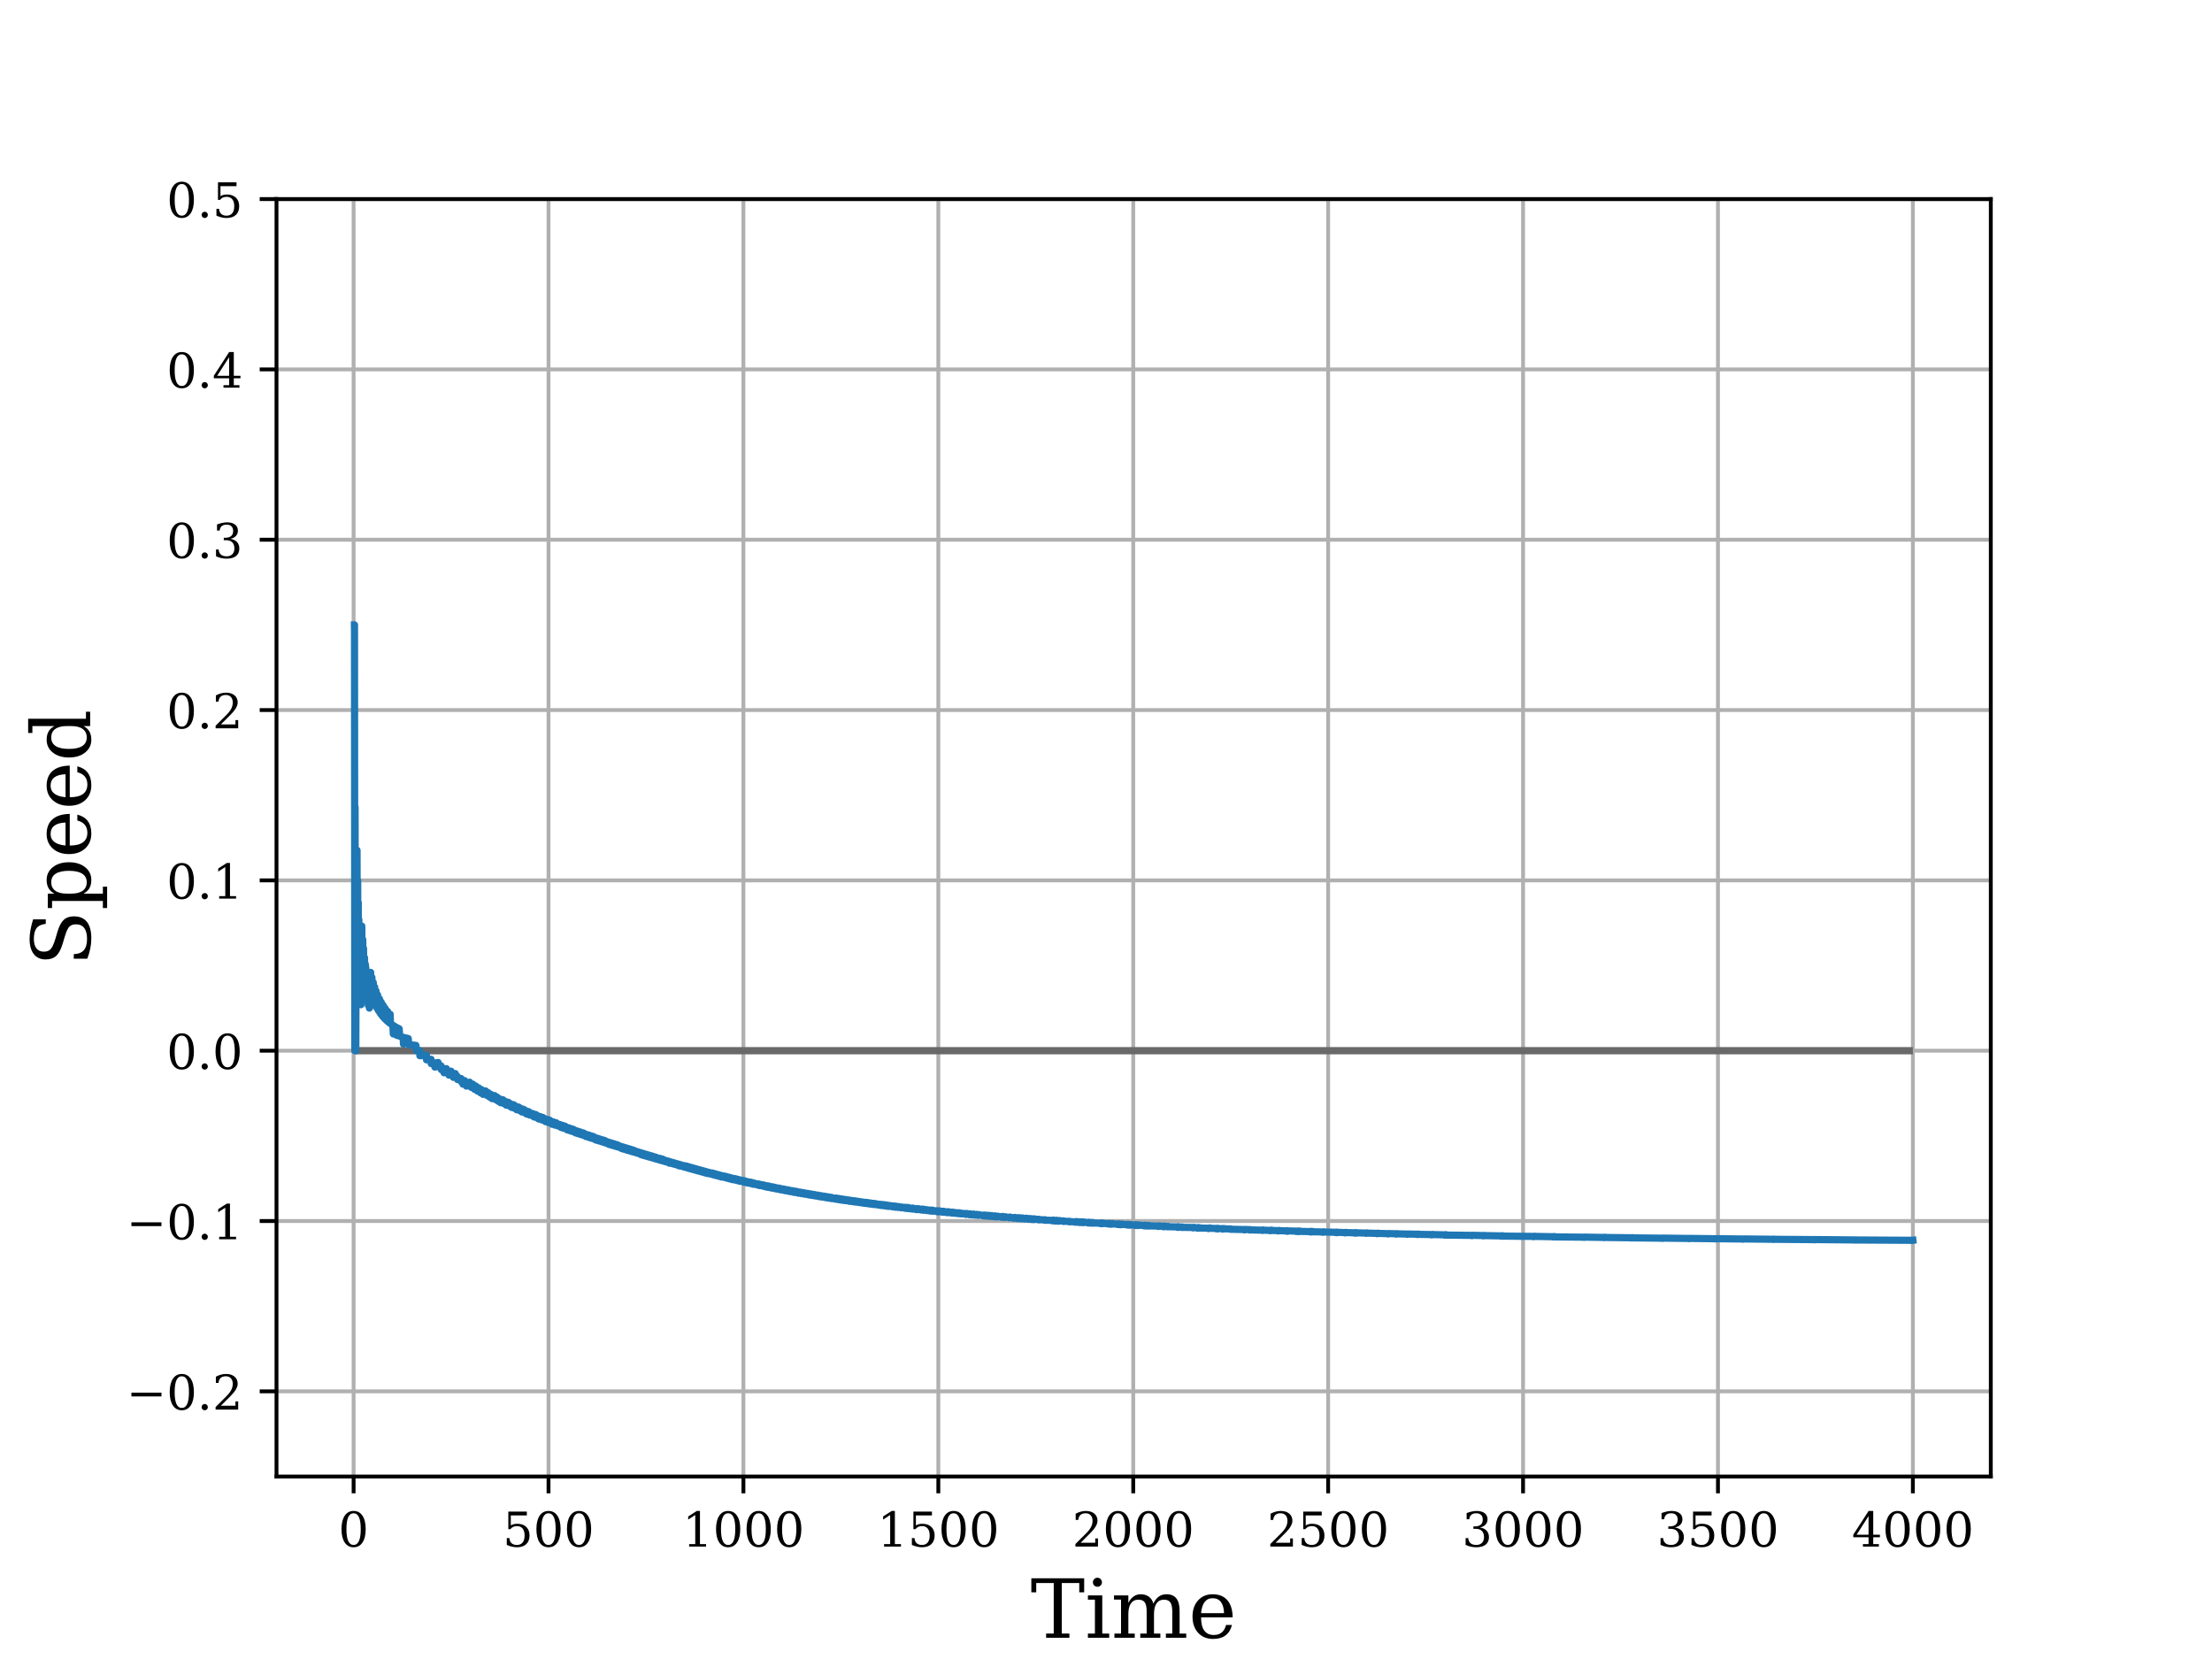 <?xml version="1.0" encoding="utf-8" standalone="no"?>
<!DOCTYPE svg PUBLIC "-//W3C//DTD SVG 1.1//EN"
  "http://www.w3.org/Graphics/SVG/1.1/DTD/svg11.dtd">
<!-- Created with matplotlib (https://matplotlib.org/) -->
<svg height="345.6pt" version="1.1" viewBox="0 0 460.8 345.6" width="460.8pt" xmlns="http://www.w3.org/2000/svg" xmlns:xlink="http://www.w3.org/1999/xlink">
 <defs>
  <style type="text/css">*{stroke-linecap:butt;stroke-linejoin:round;}</style>
 </defs>
 <g id="figure_1">
  <g id="patch_1">
   <path d="M 0 345.6 
L 460.8 345.6 
L 460.8 0 
L 0 0 
z
" style="fill:#ffffff;"/>
  </g>
  <g id="axes_1">
   <g id="patch_2">
    <path d="M 57.6 307.584 
L 414.72 307.584 
L 414.72 41.472 
L 57.6 41.472 
z
" style="fill:#ffffff;"/>
   </g>
   <g id="matplotlib.axis_1">
    <g id="xtick_1">
     <g id="line2d_1">
      <path clip-path="url(#pd27efeace4)" d="M 73.662 307.584 
L 73.662 41.472 
" style="fill:none;stroke:#b0b0b0;stroke-linecap:square;stroke-width:0.8;"/>
     </g>
     <g id="line2d_2">
      <defs>
       <path d="M 0 0 
L 0 3.5 
" id="m68ba267e13" style="stroke:#000000;stroke-width:0.8;"/>
      </defs>
      <g>
       <use style="stroke:#000000;stroke-width:0.8;" x="73.662" xlink:href="#m68ba267e13" y="307.584"/>
      </g>
     </g>
     <g id="text_1">
      <!-- 0 -->
      <g transform="translate(70.481 322.182)scale(0.1 -0.1)">
       <defs>
        <path d="M 31.781 3.422 
Q 39.266 3.422 42.969 11.625 
Q 46.688 19.828 46.688 36.375 
Q 46.688 52.984 42.969 61.188 
Q 39.266 69.391 31.781 69.391 
Q 24.312 69.391 20.594 61.188 
Q 16.891 52.984 16.891 36.375 
Q 16.891 19.828 20.594 11.625 
Q 24.312 3.422 31.781 3.422 
z
M 31.781 -1.422 
Q 19.922 -1.422 13.25 8.531 
Q 6.594 18.5 6.594 36.375 
Q 6.594 54.297 13.25 64.25 
Q 19.922 74.219 31.781 74.219 
Q 43.703 74.219 50.344 64.25 
Q 56.984 54.297 56.984 36.375 
Q 56.984 18.5 50.344 8.531 
Q 43.703 -1.422 31.781 -1.422 
z
" id="DejaVuSerif-48"/>
       </defs>
       <use xlink:href="#DejaVuSerif-48"/>
      </g>
     </g>
    </g>
    <g id="xtick_2">
     <g id="line2d_3">
      <path clip-path="url(#pd27efeace4)" d="M 114.265 307.584 
L 114.265 41.472 
" style="fill:none;stroke:#b0b0b0;stroke-linecap:square;stroke-width:0.8;"/>
     </g>
     <g id="line2d_4">
      <g>
       <use style="stroke:#000000;stroke-width:0.8;" x="114.265" xlink:href="#m68ba267e13" y="307.584"/>
      </g>
     </g>
     <g id="text_2">
      <!-- 500 -->
      <g transform="translate(104.722 322.182)scale(0.1 -0.1)">
       <defs>
        <path d="M 50.297 72.906 
L 50.297 64.891 
L 16.891 64.891 
L 16.891 44 
Q 19.438 45.75 22.828 46.625 
Q 26.219 47.516 30.422 47.516 
Q 42.234 47.516 49.062 40.969 
Q 55.906 34.422 55.906 23.094 
Q 55.906 11.531 49 5.047 
Q 42.094 -1.422 29.594 -1.422 
Q 24.562 -1.422 19.281 -0.188 
Q 14.016 1.031 8.5 3.516 
L 8.5 17.672 
L 14.016 17.672 
Q 14.453 10.75 18.422 7.078 
Q 22.406 3.422 29.594 3.422 
Q 37.312 3.422 41.453 8.5 
Q 45.609 13.578 45.609 23.094 
Q 45.609 32.562 41.484 37.609 
Q 37.359 42.672 29.594 42.672 
Q 25.203 42.672 21.844 41.109 
Q 18.5 39.547 15.922 36.281 
L 11.719 36.281 
L 11.719 72.906 
z
" id="DejaVuSerif-53"/>
       </defs>
       <use xlink:href="#DejaVuSerif-53"/>
       <use x="63.623" xlink:href="#DejaVuSerif-48"/>
       <use x="127.246" xlink:href="#DejaVuSerif-48"/>
      </g>
     </g>
    </g>
    <g id="xtick_3">
     <g id="line2d_5">
      <path clip-path="url(#pd27efeace4)" d="M 154.868 307.584 
L 154.868 41.472 
" style="fill:none;stroke:#b0b0b0;stroke-linecap:square;stroke-width:0.8;"/>
     </g>
     <g id="line2d_6">
      <g>
       <use style="stroke:#000000;stroke-width:0.8;" x="154.868" xlink:href="#m68ba267e13" y="307.584"/>
      </g>
     </g>
     <g id="text_3">
      <!-- 1000 -->
      <g transform="translate(142.143 322.182)scale(0.1 -0.1)">
       <defs>
        <path d="M 14.203 0 
L 14.203 5.172 
L 26.906 5.172 
L 26.906 65.828 
L 12.203 56.297 
L 12.203 62.703 
L 29.984 74.219 
L 36.719 74.219 
L 36.719 5.172 
L 49.422 5.172 
L 49.422 0 
z
" id="DejaVuSerif-49"/>
       </defs>
       <use xlink:href="#DejaVuSerif-49"/>
       <use x="63.623" xlink:href="#DejaVuSerif-48"/>
       <use x="127.246" xlink:href="#DejaVuSerif-48"/>
       <use x="190.869" xlink:href="#DejaVuSerif-48"/>
      </g>
     </g>
    </g>
    <g id="xtick_4">
     <g id="line2d_7">
      <path clip-path="url(#pd27efeace4)" d="M 195.472 307.584 
L 195.472 41.472 
" style="fill:none;stroke:#b0b0b0;stroke-linecap:square;stroke-width:0.8;"/>
     </g>
     <g id="line2d_8">
      <g>
       <use style="stroke:#000000;stroke-width:0.8;" x="195.472" xlink:href="#m68ba267e13" y="307.584"/>
      </g>
     </g>
     <g id="text_4">
      <!-- 1500 -->
      <g transform="translate(182.747 322.182)scale(0.1 -0.1)">
       <use xlink:href="#DejaVuSerif-49"/>
       <use x="63.623" xlink:href="#DejaVuSerif-53"/>
       <use x="127.246" xlink:href="#DejaVuSerif-48"/>
       <use x="190.869" xlink:href="#DejaVuSerif-48"/>
      </g>
     </g>
    </g>
    <g id="xtick_5">
     <g id="line2d_9">
      <path clip-path="url(#pd27efeace4)" d="M 236.075 307.584 
L 236.075 41.472 
" style="fill:none;stroke:#b0b0b0;stroke-linecap:square;stroke-width:0.8;"/>
     </g>
     <g id="line2d_10">
      <g>
       <use style="stroke:#000000;stroke-width:0.8;" x="236.075" xlink:href="#m68ba267e13" y="307.584"/>
      </g>
     </g>
     <g id="text_5">
      <!-- 2000 -->
      <g transform="translate(223.35 322.182)scale(0.1 -0.1)">
       <defs>
        <path d="M 12.797 55.516 
L 7.328 55.516 
L 7.328 68.5 
Q 12.547 71.297 17.844 72.75 
Q 23.141 74.219 28.219 74.219 
Q 39.594 74.219 46.188 68.703 
Q 52.781 63.188 52.781 53.719 
Q 52.781 43.016 37.844 28.125 
Q 36.672 27 36.078 26.422 
L 17.672 8.016 
L 48.094 8.016 
L 48.094 17 
L 53.812 17 
L 53.812 0 
L 6.781 0 
L 6.781 5.328 
L 28.906 27.391 
Q 36.234 34.719 39.359 40.844 
Q 42.484 46.969 42.484 53.719 
Q 42.484 61.078 38.641 65.234 
Q 34.812 69.391 28.078 69.391 
Q 21.094 69.391 17.281 65.922 
Q 13.484 62.453 12.797 55.516 
z
" id="DejaVuSerif-50"/>
       </defs>
       <use xlink:href="#DejaVuSerif-50"/>
       <use x="63.623" xlink:href="#DejaVuSerif-48"/>
       <use x="127.246" xlink:href="#DejaVuSerif-48"/>
       <use x="190.869" xlink:href="#DejaVuSerif-48"/>
      </g>
     </g>
    </g>
    <g id="xtick_6">
     <g id="line2d_11">
      <path clip-path="url(#pd27efeace4)" d="M 276.678 307.584 
L 276.678 41.472 
" style="fill:none;stroke:#b0b0b0;stroke-linecap:square;stroke-width:0.8;"/>
     </g>
     <g id="line2d_12">
      <g>
       <use style="stroke:#000000;stroke-width:0.8;" x="276.678" xlink:href="#m68ba267e13" y="307.584"/>
      </g>
     </g>
     <g id="text_6">
      <!-- 2500 -->
      <g transform="translate(263.953 322.182)scale(0.1 -0.1)">
       <use xlink:href="#DejaVuSerif-50"/>
       <use x="63.623" xlink:href="#DejaVuSerif-53"/>
       <use x="127.246" xlink:href="#DejaVuSerif-48"/>
       <use x="190.869" xlink:href="#DejaVuSerif-48"/>
      </g>
     </g>
    </g>
    <g id="xtick_7">
     <g id="line2d_13">
      <path clip-path="url(#pd27efeace4)" d="M 317.281 307.584 
L 317.281 41.472 
" style="fill:none;stroke:#b0b0b0;stroke-linecap:square;stroke-width:0.8;"/>
     </g>
     <g id="line2d_14">
      <g>
       <use style="stroke:#000000;stroke-width:0.8;" x="317.281" xlink:href="#m68ba267e13" y="307.584"/>
      </g>
     </g>
     <g id="text_7">
      <!-- 3000 -->
      <g transform="translate(304.556 322.182)scale(0.1 -0.1)">
       <defs>
        <path d="M 9.719 69.828 
Q 15.438 71.969 20.672 73.094 
Q 25.922 74.219 30.516 74.219 
Q 41.219 74.219 47.219 69.594 
Q 53.219 64.984 53.219 56.781 
Q 53.219 50.203 49.062 45.781 
Q 44.922 41.359 37.312 39.797 
Q 46.297 38.531 51.25 33.281 
Q 56.203 28.031 56.203 19.672 
Q 56.203 9.469 49.344 4.016 
Q 42.484 -1.422 29.594 -1.422 
Q 23.875 -1.422 18.422 -0.188 
Q 12.984 1.031 7.625 3.516 
L 7.625 17.672 
L 13.094 17.672 
Q 13.578 10.641 17.828 7.031 
Q 22.078 3.422 29.781 3.422 
Q 37.25 3.422 41.578 7.734 
Q 45.906 12.062 45.906 19.578 
Q 45.906 28.172 41.453 32.594 
Q 37.016 37.016 28.422 37.016 
L 23.781 37.016 
L 23.781 42 
L 26.219 42 
Q 34.766 42 39.031 45.531 
Q 43.312 49.078 43.312 56.203 
Q 43.312 62.594 39.797 65.984 
Q 36.281 69.391 29.688 69.391 
Q 23.094 69.391 19.453 66.266 
Q 15.828 63.141 15.188 56.984 
L 9.719 56.984 
z
" id="DejaVuSerif-51"/>
       </defs>
       <use xlink:href="#DejaVuSerif-51"/>
       <use x="63.623" xlink:href="#DejaVuSerif-48"/>
       <use x="127.246" xlink:href="#DejaVuSerif-48"/>
       <use x="190.869" xlink:href="#DejaVuSerif-48"/>
      </g>
     </g>
    </g>
    <g id="xtick_8">
     <g id="line2d_15">
      <path clip-path="url(#pd27efeace4)" d="M 357.884 307.584 
L 357.884 41.472 
" style="fill:none;stroke:#b0b0b0;stroke-linecap:square;stroke-width:0.8;"/>
     </g>
     <g id="line2d_16">
      <g>
       <use style="stroke:#000000;stroke-width:0.8;" x="357.884" xlink:href="#m68ba267e13" y="307.584"/>
      </g>
     </g>
     <g id="text_8">
      <!-- 3500 -->
      <g transform="translate(345.159 322.182)scale(0.1 -0.1)">
       <use xlink:href="#DejaVuSerif-51"/>
       <use x="63.623" xlink:href="#DejaVuSerif-53"/>
       <use x="127.246" xlink:href="#DejaVuSerif-48"/>
       <use x="190.869" xlink:href="#DejaVuSerif-48"/>
      </g>
     </g>
    </g>
    <g id="xtick_9">
     <g id="line2d_17">
      <path clip-path="url(#pd27efeace4)" d="M 398.487 307.584 
L 398.487 41.472 
" style="fill:none;stroke:#b0b0b0;stroke-linecap:square;stroke-width:0.8;"/>
     </g>
     <g id="line2d_18">
      <g>
       <use style="stroke:#000000;stroke-width:0.8;" x="398.487" xlink:href="#m68ba267e13" y="307.584"/>
      </g>
     </g>
     <g id="text_9">
      <!-- 4000 -->
      <g transform="translate(385.762 322.182)scale(0.1 -0.1)">
       <defs>
        <path d="M 34.906 24.703 
L 34.906 63.484 
L 10.016 24.703 
z
M 56.391 0 
L 23.188 0 
L 23.188 5.172 
L 34.906 5.172 
L 34.906 19.484 
L 3.078 19.484 
L 3.078 24.812 
L 35.016 74.219 
L 44.672 74.219 
L 44.672 24.703 
L 58.594 24.703 
L 58.594 19.484 
L 44.672 19.484 
L 44.672 5.172 
L 56.391 5.172 
z
" id="DejaVuSerif-52"/>
       </defs>
       <use xlink:href="#DejaVuSerif-52"/>
       <use x="63.623" xlink:href="#DejaVuSerif-48"/>
       <use x="127.246" xlink:href="#DejaVuSerif-48"/>
       <use x="190.869" xlink:href="#DejaVuSerif-48"/>
      </g>
     </g>
    </g>
    <g id="text_10">
     <!-- Time -->
     <g transform="translate(214.68 341.179)scale(0.17 -0.17)">
      <defs>
       <path d="M 19.094 0 
L 19.094 5.172 
L 28.422 5.172 
L 28.422 67.094 
L 6.984 67.094 
L 6.984 55.719 
L 0.984 55.719 
L 0.984 72.906 
L 65.719 72.906 
L 65.719 55.719 
L 59.719 55.719 
L 59.719 67.094 
L 38.281 67.094 
L 38.281 5.172 
L 47.609 5.172 
L 47.609 0 
z
" id="DejaVuSerif-84"/>
       <path d="M 9.719 68.016 
Q 9.719 70.266 11.344 71.922 
Q 12.984 73.578 15.281 73.578 
Q 17.531 73.578 19.156 71.922 
Q 20.797 70.266 20.797 68.016 
Q 20.797 65.719 19.188 64.109 
Q 17.578 62.5 15.281 62.5 
Q 12.984 62.5 11.344 64.109 
Q 9.719 65.719 9.719 68.016 
z
M 21.188 5.172 
L 29.688 5.172 
L 29.688 0 
L 3.609 0 
L 3.609 5.172 
L 12.203 5.172 
L 12.203 46.688 
L 3.609 46.688 
L 3.609 51.906 
L 21.188 51.906 
z
" id="DejaVuSerif-105"/>
       <path d="M 51.812 41.797 
Q 54.391 47.516 58.422 50.422 
Q 62.453 53.328 67.828 53.328 
Q 75.984 53.328 79.984 48.266 
Q 83.984 43.219 83.984 33.016 
L 83.984 5.172 
L 92.094 5.172 
L 92.094 0 
L 67.188 0 
L 67.188 5.172 
L 75 5.172 
L 75 31.984 
Q 75 39.938 72.656 43.312 
Q 70.312 46.688 64.891 46.688 
Q 58.891 46.688 55.734 42.141 
Q 52.594 37.594 52.594 28.906 
L 52.594 5.172 
L 60.406 5.172 
L 60.406 0 
L 35.797 0 
L 35.797 5.172 
L 43.609 5.172 
L 43.609 32.328 
Q 43.609 40.094 41.266 43.391 
Q 38.922 46.688 33.5 46.688 
Q 27.484 46.688 24.328 42.141 
Q 21.188 37.594 21.188 28.906 
L 21.188 5.172 
L 29 5.172 
L 29 0 
L 4.109 0 
L 4.109 5.172 
L 12.203 5.172 
L 12.203 46.781 
L 3.609 46.781 
L 3.609 51.906 
L 21.188 51.906 
L 21.188 42.672 
Q 23.688 47.859 27.531 50.594 
Q 31.391 53.328 36.281 53.328 
Q 42.328 53.328 46.375 50.312 
Q 50.438 47.312 51.812 41.797 
z
" id="DejaVuSerif-109"/>
       <path d="M 54.203 25 
L 15.484 25 
L 15.484 24.609 
Q 15.484 14.109 19.438 8.766 
Q 23.391 3.422 31.109 3.422 
Q 37.016 3.422 40.797 6.516 
Q 44.578 9.625 46.094 15.719 
L 53.328 15.719 
Q 51.172 7.172 45.375 2.875 
Q 39.594 -1.422 30.172 -1.422 
Q 18.797 -1.422 11.891 6.078 
Q 4.984 13.578 4.984 25.984 
Q 4.984 38.281 11.766 45.797 
Q 18.562 53.328 29.594 53.328 
Q 41.359 53.328 47.656 46.062 
Q 53.953 38.812 54.203 25 
z
M 43.609 30.172 
Q 43.312 39.266 39.766 43.875 
Q 36.234 48.484 29.594 48.484 
Q 23.391 48.484 19.828 43.844 
Q 16.266 39.203 15.484 30.172 
z
" id="DejaVuSerif-101"/>
      </defs>
      <use xlink:href="#DejaVuSerif-84"/>
      <use x="66.699" xlink:href="#DejaVuSerif-105"/>
      <use x="98.682" xlink:href="#DejaVuSerif-109"/>
      <use x="193.506" xlink:href="#DejaVuSerif-101"/>
     </g>
    </g>
   </g>
   <g id="matplotlib.axis_2">
    <g id="ytick_1">
     <g id="line2d_19">
      <path clip-path="url(#pd27efeace4)" d="M 57.6 289.843 
L 414.72 289.843 
" style="fill:none;stroke:#b0b0b0;stroke-linecap:square;stroke-width:0.8;"/>
     </g>
     <g id="line2d_20">
      <defs>
       <path d="M 0 0 
L -3.5 0 
" id="ma33bdbee30" style="stroke:#000000;stroke-width:0.8;"/>
      </defs>
      <g>
       <use style="stroke:#000000;stroke-width:0.8;" x="57.6" xlink:href="#ma33bdbee30" y="289.843"/>
      </g>
     </g>
     <g id="text_11">
      <!-- −0.2 -->
      <g transform="translate(26.317 293.642)scale(0.1 -0.1)">
       <defs>
        <path d="M 10.594 35.297 
L 73.188 35.297 
L 73.188 27.391 
L 10.594 27.391 
z
" id="DejaVuSerif-8722"/>
        <path d="M 9.422 5.078 
Q 9.422 7.812 11.281 9.719 
Q 13.141 11.625 15.922 11.625 
Q 18.609 11.625 20.5 9.719 
Q 22.406 7.812 22.406 5.078 
Q 22.406 2.391 20.5 0.484 
Q 18.609 -1.422 15.922 -1.422 
Q 13.141 -1.422 11.281 0.453 
Q 9.422 2.344 9.422 5.078 
z
" id="DejaVuSerif-46"/>
       </defs>
       <use xlink:href="#DejaVuSerif-8722"/>
       <use x="83.789" xlink:href="#DejaVuSerif-48"/>
       <use x="147.412" xlink:href="#DejaVuSerif-46"/>
       <use x="179.199" xlink:href="#DejaVuSerif-50"/>
      </g>
     </g>
    </g>
    <g id="ytick_2">
     <g id="line2d_21">
      <path clip-path="url(#pd27efeace4)" d="M 57.6 254.362 
L 414.72 254.362 
" style="fill:none;stroke:#b0b0b0;stroke-linecap:square;stroke-width:0.8;"/>
     </g>
     <g id="line2d_22">
      <g>
       <use style="stroke:#000000;stroke-width:0.8;" x="57.6" xlink:href="#ma33bdbee30" y="254.362"/>
      </g>
     </g>
     <g id="text_12">
      <!-- −0.1 -->
      <g transform="translate(26.317 258.161)scale(0.1 -0.1)">
       <use xlink:href="#DejaVuSerif-8722"/>
       <use x="83.789" xlink:href="#DejaVuSerif-48"/>
       <use x="147.412" xlink:href="#DejaVuSerif-46"/>
       <use x="179.199" xlink:href="#DejaVuSerif-49"/>
      </g>
     </g>
    </g>
    <g id="ytick_3">
     <g id="line2d_23">
      <path clip-path="url(#pd27efeace4)" d="M 57.6 218.88 
L 414.72 218.88 
" style="fill:none;stroke:#b0b0b0;stroke-linecap:square;stroke-width:0.8;"/>
     </g>
     <g id="line2d_24">
      <g>
       <use style="stroke:#000000;stroke-width:0.8;" x="57.6" xlink:href="#ma33bdbee30" y="218.88"/>
      </g>
     </g>
     <g id="text_13">
      <!-- 0.0 -->
      <g transform="translate(34.697 222.679)scale(0.1 -0.1)">
       <use xlink:href="#DejaVuSerif-48"/>
       <use x="63.623" xlink:href="#DejaVuSerif-46"/>
       <use x="95.41" xlink:href="#DejaVuSerif-48"/>
      </g>
     </g>
    </g>
    <g id="ytick_4">
     <g id="line2d_25">
      <path clip-path="url(#pd27efeace4)" d="M 57.6 183.398 
L 414.72 183.398 
" style="fill:none;stroke:#b0b0b0;stroke-linecap:square;stroke-width:0.8;"/>
     </g>
     <g id="line2d_26">
      <g>
       <use style="stroke:#000000;stroke-width:0.8;" x="57.6" xlink:href="#ma33bdbee30" y="183.398"/>
      </g>
     </g>
     <g id="text_14">
      <!-- 0.1 -->
      <g transform="translate(34.697 187.198)scale(0.1 -0.1)">
       <use xlink:href="#DejaVuSerif-48"/>
       <use x="63.623" xlink:href="#DejaVuSerif-46"/>
       <use x="95.41" xlink:href="#DejaVuSerif-49"/>
      </g>
     </g>
    </g>
    <g id="ytick_5">
     <g id="line2d_27">
      <path clip-path="url(#pd27efeace4)" d="M 57.6 147.917 
L 414.72 147.917 
" style="fill:none;stroke:#b0b0b0;stroke-linecap:square;stroke-width:0.8;"/>
     </g>
     <g id="line2d_28">
      <g>
       <use style="stroke:#000000;stroke-width:0.8;" x="57.6" xlink:href="#ma33bdbee30" y="147.917"/>
      </g>
     </g>
     <g id="text_15">
      <!-- 0.2 -->
      <g transform="translate(34.697 151.716)scale(0.1 -0.1)">
       <use xlink:href="#DejaVuSerif-48"/>
       <use x="63.623" xlink:href="#DejaVuSerif-46"/>
       <use x="95.41" xlink:href="#DejaVuSerif-50"/>
      </g>
     </g>
    </g>
    <g id="ytick_6">
     <g id="line2d_29">
      <path clip-path="url(#pd27efeace4)" d="M 57.6 112.435 
L 414.72 112.435 
" style="fill:none;stroke:#b0b0b0;stroke-linecap:square;stroke-width:0.8;"/>
     </g>
     <g id="line2d_30">
      <g>
       <use style="stroke:#000000;stroke-width:0.8;" x="57.6" xlink:href="#ma33bdbee30" y="112.435"/>
      </g>
     </g>
     <g id="text_16">
      <!-- 0.3 -->
      <g transform="translate(34.697 116.234)scale(0.1 -0.1)">
       <use xlink:href="#DejaVuSerif-48"/>
       <use x="63.623" xlink:href="#DejaVuSerif-46"/>
       <use x="95.41" xlink:href="#DejaVuSerif-51"/>
      </g>
     </g>
    </g>
    <g id="ytick_7">
     <g id="line2d_31">
      <path clip-path="url(#pd27efeace4)" d="M 57.6 76.954 
L 414.72 76.954 
" style="fill:none;stroke:#b0b0b0;stroke-linecap:square;stroke-width:0.8;"/>
     </g>
     <g id="line2d_32">
      <g>
       <use style="stroke:#000000;stroke-width:0.8;" x="57.6" xlink:href="#ma33bdbee30" y="76.954"/>
      </g>
     </g>
     <g id="text_17">
      <!-- 0.4 -->
      <g transform="translate(34.697 80.753)scale(0.1 -0.1)">
       <use xlink:href="#DejaVuSerif-48"/>
       <use x="63.623" xlink:href="#DejaVuSerif-46"/>
       <use x="95.41" xlink:href="#DejaVuSerif-52"/>
      </g>
     </g>
    </g>
    <g id="ytick_8">
     <g id="line2d_33">
      <path clip-path="url(#pd27efeace4)" d="M 57.6 41.472 
L 414.72 41.472 
" style="fill:none;stroke:#b0b0b0;stroke-linecap:square;stroke-width:0.8;"/>
     </g>
     <g id="line2d_34">
      <g>
       <use style="stroke:#000000;stroke-width:0.8;" x="57.6" xlink:href="#ma33bdbee30" y="41.472"/>
      </g>
     </g>
     <g id="text_18">
      <!-- 0.5 -->
      <g transform="translate(34.697 45.271)scale(0.1 -0.1)">
       <use xlink:href="#DejaVuSerif-48"/>
       <use x="63.623" xlink:href="#DejaVuSerif-46"/>
       <use x="95.41" xlink:href="#DejaVuSerif-53"/>
      </g>
     </g>
    </g>
    <g id="text_19">
     <!-- Speed -->
     <g transform="translate(18.782 201.295)rotate(-90)scale(0.17 -0.17)">
      <defs>
       <path d="M 9.281 3.516 
L 9.281 20.125 
L 14.891 20.062 
Q 15.141 11.766 19.703 7.781 
Q 24.266 3.812 33.594 3.812 
Q 42.281 3.812 46.844 7.25 
Q 51.422 10.688 51.422 17.281 
Q 51.422 22.562 48.656 25.391 
Q 45.906 28.219 37.016 30.906 
L 27.391 33.797 
Q 16.938 36.969 12.672 41.703 
Q 8.406 46.438 8.406 54.688 
Q 8.406 63.969 14.984 69.094 
Q 21.578 74.219 33.5 74.219 
Q 38.578 74.219 44.625 73.109 
Q 50.688 72.016 57.516 69.922 
L 57.516 54.391 
L 52 54.391 
Q 51.172 62.109 46.844 65.547 
Q 42.531 69 33.688 69 
Q 25.984 69 21.953 65.844 
Q 17.922 62.703 17.922 56.688 
Q 17.922 51.469 20.938 48.484 
Q 23.969 45.516 33.797 42.578 
L 42.828 39.891 
Q 52.734 36.922 56.953 32.297 
Q 61.188 27.688 61.188 19.922 
Q 61.188 9.328 54.391 3.953 
Q 47.609 -1.422 34.188 -1.422 
Q 28.172 -1.422 21.938 -0.188 
Q 15.719 1.031 9.281 3.516 
z
" id="DejaVuSerif-83"/>
       <path d="M 20.516 28.516 
L 20.516 23.391 
Q 20.516 14.016 24.094 9.109 
Q 27.688 4.203 34.516 4.203 
Q 41.406 4.203 44.938 9.719 
Q 48.484 15.234 48.484 25.984 
Q 48.484 36.766 44.938 42.234 
Q 41.406 47.703 34.516 47.703 
Q 27.688 47.703 24.094 42.766 
Q 20.516 37.844 20.516 28.516 
z
M 11.531 46.688 
L 2.875 46.688 
L 2.875 51.906 
L 20.516 51.906 
L 20.516 43.797 
Q 23.141 48.688 27.219 51 
Q 31.297 53.328 37.312 53.328 
Q 46.875 53.328 52.922 45.75 
Q 58.984 38.188 58.984 25.984 
Q 58.984 13.766 52.922 6.172 
Q 46.875 -1.422 37.312 -1.422 
Q 31.297 -1.422 27.219 0.891 
Q 23.141 3.219 20.516 8.109 
L 20.516 -15.578 
L 29 -15.578 
L 29 -20.797 
L 2.875 -20.797 
L 2.875 -15.578 
L 11.531 -15.578 
z
" id="DejaVuSerif-112"/>
       <path d="M 52.484 5.172 
L 61.078 5.172 
L 61.078 0 
L 43.5 0 
L 43.5 8.109 
Q 40.875 3.219 36.797 0.891 
Q 32.719 -1.422 26.703 -1.422 
Q 17.141 -1.422 11.062 6.172 
Q 4.984 13.766 4.984 25.984 
Q 4.984 38.188 11.031 45.75 
Q 17.094 53.328 26.703 53.328 
Q 32.719 53.328 36.797 51 
Q 40.875 48.688 43.5 43.797 
L 43.5 70.797 
L 35.016 70.797 
L 35.016 75.984 
L 52.484 75.984 
z
M 43.5 23.391 
L 43.5 28.516 
Q 43.5 37.844 39.906 42.766 
Q 36.328 47.703 29.5 47.703 
Q 22.562 47.703 19.016 42.234 
Q 15.484 36.766 15.484 25.984 
Q 15.484 15.234 19.016 9.719 
Q 22.562 4.203 29.5 4.203 
Q 36.328 4.203 39.906 9.109 
Q 43.5 14.016 43.5 23.391 
z
" id="DejaVuSerif-100"/>
      </defs>
      <use xlink:href="#DejaVuSerif-83"/>
      <use x="68.506" xlink:href="#DejaVuSerif-112"/>
      <use x="132.52" xlink:href="#DejaVuSerif-101"/>
      <use x="191.699" xlink:href="#DejaVuSerif-101"/>
      <use x="250.879" xlink:href="#DejaVuSerif-100"/>
     </g>
    </g>
   </g>
   <g id="LineCollection_1">
    <path clip-path="url(#pd27efeace4)" d="M 73.833 218.88 
L 398.487 218.88 
" style="fill:none;stroke:#696969;stroke-width:1.5;"/>
   </g>
   <g id="line2d_35">
    <path clip-path="url(#pd27efeace4)" d="M 73.833 130.176 
L 73.849 130.176 
L 73.914 218.88 
L 73.963 168.192 
L 73.971 168.192 
L 74.011 218.88 
L 74.076 183.398 
L 74.093 183.398 
L 74.125 218.88 
L 74.198 191.586 
L 74.231 191.586 
L 74.352 196.704 
L 74.377 177.137 
L 74.442 200.205 
L 74.458 200.205 
L 74.474 200.205 
L 74.482 201.139 
L 74.515 183.398 
L 74.564 202.752 
L 74.588 202.752 
L 74.596 202.752 
L 74.612 203.453 
L 74.637 188.026 
L 74.694 204.687 
L 74.718 204.687 
L 74.75 205.233 
L 74.758 191.586 
L 74.856 206.645 
L 74.88 206.645 
L 74.888 207.053 
L 74.921 195.226 
L 75.002 196.704 
L 75.018 197.376 
L 75.043 208.128 
L 75.124 198.605 
L 75.197 209.29 
L 75.262 200.684 
L 75.286 200.684 
L 75.359 201.572 
L 75.368 192.918 
L 75.457 202.752 
L 75.465 202.752 
L 75.489 202.752 
L 75.53 203.11 
L 75.571 195.74 
L 75.619 204.096 
L 75.636 204.096 
L 75.652 204.096 
L 75.709 204.687 
L 75.733 197.591 
L 75.79 205.233 
L 75.814 205.233 
L 75.895 205.739 
L 75.936 199.526 
L 76.001 206.43 
L 76.017 206.43 
L 76.09 206.852 
L 76.098 200.839 
L 76.204 201.711 
L 76.212 201.711 
L 76.293 207.792 
L 76.318 202.504 
L 76.342 202.504 
L 76.504 208.595 
L 76.545 203.674 
L 76.618 204.096 
L 76.626 204.096 
L 76.691 204.496 
L 76.724 209.418 
L 76.797 205.056 
L 76.829 205.056 
L 76.951 210.01 
L 76.967 205.739 
L 76.992 205.739 
L 77.13 206.357 
L 77.154 206.357 
L 77.195 206.503 
L 77.211 202.567 
L 77.284 206.92 
L 77.3 206.92 
L 77.316 206.92 
L 77.455 207.434 
L 77.479 203.619 
L 77.528 207.675 
L 77.56 207.675 
L 77.698 208.128 
L 77.723 208.128 
L 77.763 204.687 
L 77.812 208.444 
L 77.828 208.444 
L 77.885 208.546 
L 78.007 208.838 
L 78.047 205.616 
L 78.096 209.114 
L 78.112 209.114 
L 78.169 209.203 
L 78.307 209.543 
L 78.315 209.543 
L 78.332 206.43 
L 78.421 209.782 
L 78.494 209.859 
L 78.632 210.155 
L 78.656 207.247 
L 78.738 210.296 
L 78.876 210.564 
L 78.941 210.628 
L 78.981 210.692 
L 79.022 208.046 
L 79.087 208.209 
L 79.2 211.053 
L 79.265 211.11 
L 79.355 211.277 
L 79.387 208.742 
L 79.468 208.885 
L 79.477 208.955 
L 79.59 211.539 
L 79.728 211.736 
L 79.761 211.784 
L 79.793 209.418 
L 79.866 209.543 
L 79.98 212.013 
L 80.077 212.1 
L 80.207 212.269 
L 80.24 210.065 
L 80.313 212.35 
L 80.402 212.429 
L 80.54 212.581 
L 80.687 212.691 
L 80.703 212.727 
L 80.727 210.676 
L 80.784 212.797 
L 80.808 212.797 
L 80.946 212.933 
L 81.093 213.031 
L 81.239 213.157 
L 81.263 213.188 
L 81.279 211.29 
L 81.344 213.248 
L 81.369 213.248 
L 81.499 213.336 
L 81.645 213.449 
L 81.823 213.558 
L 81.84 213.584 
L 81.929 215.384 
L 81.945 213.636 
L 82.091 213.738 
L 82.27 213.835 
L 82.416 213.929 
L 82.457 213.952 
L 82.571 215.64 
L 82.774 215.712 
L 82.798 214.128 
L 82.887 214.191 
L 83.123 214.292 
L 83.155 214.312 
L 83.269 215.873 
L 83.651 215.984 
L 83.821 216.041 
L 83.992 216.086 
L 84.048 217.489 
L 84.097 216.108 
L 84.276 216.161 
L 84.747 216.271 
L 84.926 216.318 
L 85.047 216.346 
L 85.161 217.626 
L 86.29 217.735 
L 86.623 217.768 
L 86.639 217.768 
L 86.753 218.88 
L 87.435 218.88 
L 87.467 219.927 
L 87.548 219.921 
L 87.938 219.891 
L 88.832 219.831 
L 88.848 220.782 
L 88.945 220.767 
L 89.79 220.667 
L 89.822 221.561 
L 89.903 221.548 
L 90.123 221.508 
L 90.586 221.439 
L 90.594 222.292 
L 90.699 222.267 
L 90.87 222.235 
L 90.983 221.379 
L 91.268 221.338 
L 91.284 222.158 
L 91.381 222.135 
L 91.893 222.048 
L 91.934 222.831 
L 92.007 222.814 
L 92.461 222.72 
L 92.502 223.478 
L 92.575 223.458 
L 92.616 223.448 
L 92.729 222.663 
L 92.989 222.615 
L 93.03 223.352 
L 93.103 223.334 
L 93.493 223.242 
L 93.517 223.97 
L 93.606 223.938 
L 93.818 223.887 
L 93.931 223.146 
L 93.964 223.146 
L 94.004 223.847 
L 94.077 223.828 
L 94.419 223.74 
L 94.451 224.435 
L 94.532 224.413 
L 94.711 224.36 
L 94.808 224.339 
L 94.849 223.647 
L 94.914 224.307 
L 95.263 224.226 
L 95.304 224.883 
L 95.377 224.86 
L 95.791 224.75 
L 95.97 224.697 
L 96.051 224.676 
L 96.075 225.319 
L 96.164 225.285 
L 96.424 225.216 
L 96.441 225.85 
L 96.53 225.182 
L 96.798 225.116 
L 96.806 225.739 
L 96.912 225.703 
L 97.147 225.633 
L 97.155 226.246 
L 97.22 225.609 
L 97.253 225.609 
L 97.423 225.552 
L 97.496 225.54 
L 97.537 226.133 
L 97.61 226.109 
L 97.813 226.048 
L 97.837 225.44 
L 97.919 226.012 
L 98.17 225.941 
L 98.186 226.529 
L 98.284 226.492 
L 98.446 226.442 
L 98.495 225.849 
L 98.552 226.417 
L 98.722 226.356 
L 98.812 226.332 
L 98.836 226.905 
L 98.925 226.866 
L 99.031 226.841 
L 99.12 226.248 
L 99.137 226.803 
L 99.429 226.715 
L 99.445 227.275 
L 99.543 227.235 
L 99.599 227.222 
L 99.713 226.629 
L 99.729 226.629 
L 99.77 227.17 
L 99.843 227.144 
L 100.03 227.081 
L 100.054 227.627 
L 100.144 227.587 
L 100.257 227.018 
L 100.322 226.993 
L 100.338 227.534 
L 100.436 227.495 
L 100.606 227.443 
L 100.623 227.978 
L 100.712 227.404 
L 100.891 227.353 
L 100.907 227.883 
L 101.004 227.843 
L 101.159 227.79 
L 101.167 227.266 
L 101.264 227.763 
L 101.443 227.699 
L 101.475 228.217 
L 101.557 228.19 
L 101.646 228.15 
L 101.711 227.622 
L 101.751 228.123 
L 101.979 228.043 
L 102.003 228.552 
L 102.093 228.511 
L 102.109 228.511 
L 102.222 227.965 
L 102.247 227.965 
L 102.287 228.456 
L 102.36 228.429 
L 102.507 228.375 
L 102.531 228.875 
L 102.588 228.348 
L 102.612 228.348 
L 102.767 228.296 
L 102.775 228.791 
L 102.88 228.75 
L 103.01 228.709 
L 103.018 228.217 
L 103.116 228.668 
L 103.27 228.614 
L 103.302 229.101 
L 103.384 229.073 
L 103.449 229.045 
L 103.522 228.535 
L 103.554 229.004 
L 103.765 228.936 
L 103.79 229.414 
L 103.879 229.372 
L 103.993 228.868 
L 104.009 228.855 
L 104.033 229.33 
L 104.123 229.288 
L 104.253 229.246 
L 104.277 229.718 
L 104.326 229.219 
L 104.358 229.219 
L 104.496 229.165 
L 104.521 229.632 
L 104.61 229.59 
L 104.699 229.562 
L 104.732 229.084 
L 104.805 229.534 
L 104.959 229.478 
L 104.967 229.478 
L 105.008 229.925 
L 105.081 229.896 
L 105.097 229.882 
L 105.195 229.396 
L 105.203 229.854 
L 105.43 229.769 
L 105.454 230.223 
L 105.503 229.742 
L 105.536 229.742 
L 105.657 229.7 
L 105.698 230.137 
L 105.771 230.108 
L 105.869 230.066 
L 105.885 229.618 
L 105.974 230.038 
L 106.112 229.982 
L 106.145 230.426 
L 106.226 230.397 
L 106.242 230.383 
L 106.331 229.913 
L 106.348 230.354 
L 106.502 230.297 
L 106.551 230.283 
L 106.591 230.707 
L 106.64 230.241 
L 106.656 230.241 
L 106.77 230.199 
L 106.794 230.635 
L 106.884 230.592 
L 106.981 230.563 
L 106.989 230.13 
L 107.087 230.52 
L 107.209 230.478 
L 107.241 230.908 
L 107.322 230.879 
L 107.338 230.864 
L 107.42 230.408 
L 107.444 230.835 
L 107.598 230.778 
L 107.631 230.764 
L 107.647 231.188 
L 107.736 230.721 
L 107.842 230.693 
L 107.85 231.115 
L 107.956 231.072 
L 108.037 231.043 
L 108.053 230.623 
L 108.142 231 
L 108.264 230.957 
L 108.297 231.374 
L 108.378 231.344 
L 108.386 231.33 
L 108.475 230.887 
L 108.492 231.301 
L 108.678 231.229 
L 108.703 231.64 
L 108.751 231.2 
L 108.784 231.2 
L 108.881 231.157 
L 108.906 231.567 
L 108.995 231.523 
L 109.052 231.508 
L 109.084 231.087 
L 109.157 231.465 
L 109.287 231.422 
L 109.312 231.827 
L 109.393 231.393 
L 109.49 231.351 
L 109.515 231.753 
L 109.604 231.71 
L 109.685 231.681 
L 109.71 232.081 
L 109.767 231.652 
L 109.791 231.652 
L 109.888 231.609 
L 109.921 232.007 
L 110.002 231.977 
L 110.034 231.963 
L 110.083 231.552 
L 110.14 231.919 
L 110.278 231.875 
L 110.286 232.269 
L 110.376 231.832 
L 110.384 231.832 
L 110.473 231.804 
L 110.489 232.195 
L 110.587 232.151 
L 110.855 232.064 
L 110.895 232.437 
L 110.968 232.408 
L 110.985 232.393 
L 111.05 231.993 
L 111.09 232.364 
L 111.244 232.305 
L 111.261 232.689 
L 111.35 232.262 
L 111.431 232.233 
L 111.464 232.615 
L 111.545 232.585 
L 111.594 232.556 
L 111.618 232.176 
L 111.699 232.527 
L 111.805 232.483 
L 111.829 232.861 
L 111.902 232.454 
L 111.91 232.454 
L 111.992 232.425 
L 112.032 232.787 
L 112.105 232.758 
L 112.178 232.728 
L 112.195 233.103 
L 112.284 232.685 
L 112.365 232.656 
L 112.398 233.028 
L 112.479 232.998 
L 112.495 232.984 
L 112.544 232.598 
L 112.601 232.954 
L 112.731 232.896 
L 112.763 233.264 
L 112.812 232.867 
L 112.836 232.867 
L 112.909 232.838 
L 112.925 233.205 
L 113.023 233.161 
L 113.072 233.146 
L 113.088 232.78 
L 113.177 233.102 
L 113.275 233.073 
L 113.291 233.437 
L 113.38 233.029 
L 113.453 233.015 
L 113.494 233.362 
L 113.567 233.333 
L 113.632 233.303 
L 113.648 233.664 
L 113.705 233.274 
L 113.737 233.274 
L 113.811 233.245 
L 113.819 233.604 
L 113.924 233.56 
L 113.932 233.56 
L 113.981 233.187 
L 114.038 233.515 
L 114.16 233.471 
L 114.184 233.827 
L 114.233 233.442 
L 114.265 233.442 
L 114.338 233.413 
L 114.347 233.767 
L 114.452 233.723 
L 114.493 233.708 
L 114.509 233.355 
L 114.598 233.664 
L 114.688 233.635 
L 114.712 233.986 
L 114.777 233.606 
L 114.793 233.606 
L 114.858 233.577 
L 114.874 233.926 
L 114.972 233.882 
L 115.029 233.867 
L 115.037 234.216 
L 115.126 233.823 
L 115.134 233.823 
L 115.199 233.809 
L 115.24 234.141 
L 115.313 234.111 
L 115.37 233.736 
L 115.418 234.067 
L 115.54 234.022 
L 115.565 234.367 
L 115.613 233.993 
L 115.646 233.993 
L 115.711 233.964 
L 115.727 234.307 
L 115.824 234.262 
L 115.857 234.247 
L 115.881 233.906 
L 115.963 234.218 
L 116.052 234.188 
L 116.092 234.514 
L 116.141 234.145 
L 116.157 234.145 
L 116.214 234.13 
L 116.255 234.454 
L 116.328 234.424 
L 116.547 234.336 
L 116.58 234.672 
L 116.653 234.307 
L 116.718 234.278 
L 116.742 234.612 
L 116.831 234.568 
L 116.88 234.553 
L 116.905 234.887 
L 116.953 234.524 
L 116.986 234.524 
L 117.043 234.495 
L 117.067 234.827 
L 117.156 234.782 
L 117.173 234.782 
L 117.205 234.436 
L 117.278 234.738 
L 117.376 234.708 
L 117.392 235.038 
L 117.481 234.664 
L 117.538 234.65 
L 117.554 234.978 
L 117.652 234.934 
L 117.684 234.919 
L 117.7 234.591 
L 117.79 234.889 
L 117.855 234.86 
L 117.879 235.186 
L 117.944 234.83 
L 117.96 234.83 
L 118.017 234.801 
L 118.041 235.126 
L 118.131 235.082 
L 118.179 235.067 
L 118.188 235.391 
L 118.253 235.037 
L 118.285 235.037 
L 118.342 235.008 
L 118.366 235.331 
L 118.447 234.979 
L 118.496 234.95 
L 118.529 235.271 
L 118.61 235.241 
L 118.659 235.212 
L 118.683 235.532 
L 118.74 235.182 
L 118.764 235.182 
L 118.813 235.168 
L 118.853 235.472 
L 118.927 235.442 
L 118.943 235.427 
L 118.975 235.109 
L 119.048 235.398 
L 119.13 235.368 
L 119.138 235.685 
L 119.227 235.324 
L 119.235 235.324 
L 119.284 235.31 
L 119.3 235.626 
L 119.398 235.581 
L 119.43 235.566 
L 119.438 235.251 
L 119.536 235.537 
L 119.601 235.507 
L 119.625 235.821 
L 119.682 235.478 
L 119.706 235.478 
L 119.755 235.448 
L 119.787 235.761 
L 119.869 235.731 
L 119.909 235.717 
L 119.917 236.013 
L 119.998 235.672 
L 120.015 235.672 
L 120.063 235.658 
L 120.072 235.968 
L 120.161 235.614 
L 120.169 235.614 
L 120.218 235.599 
L 120.234 235.909 
L 120.331 235.864 
L 120.372 235.849 
L 120.388 236.158 
L 120.445 235.82 
L 120.478 235.82 
L 120.518 235.805 
L 120.559 236.098 
L 120.632 236.068 
L 120.673 235.747 
L 120.737 236.024 
L 120.827 235.994 
L 120.843 236.3 
L 120.932 235.95 
L 120.973 235.936 
L 121.005 236.24 
L 121.087 236.21 
L 121.103 236.196 
L 121.127 235.892 
L 121.208 236.166 
L 121.273 236.136 
L 121.29 236.439 
L 121.379 236.092 
L 121.428 236.078 
L 121.452 236.379 
L 121.541 236.335 
L 121.566 236.335 
L 121.574 236.034 
L 121.671 236.291 
L 121.728 236.276 
L 121.736 236.576 
L 121.826 236.232 
L 121.834 236.232 
L 121.874 236.217 
L 121.899 236.516 
L 121.988 236.472 
L 122.021 236.472 
L 122.037 236.755 
L 122.11 236.427 
L 122.126 236.427 
L 122.167 236.413 
L 122.183 236.71 
L 122.272 236.369 
L 122.321 236.354 
L 122.345 236.65 
L 122.435 236.606 
L 122.467 236.606 
L 122.492 236.886 
L 122.556 236.562 
L 122.573 236.562 
L 122.613 236.547 
L 122.63 236.842 
L 122.719 236.797 
L 122.76 236.489 
L 122.824 236.767 
L 122.906 236.738 
L 122.914 237.031 
L 123.003 236.694 
L 123.011 236.694 
L 123.052 236.679 
L 123.076 236.971 
L 123.166 236.926 
L 123.174 236.926 
L 123.19 236.635 
L 123.279 236.897 
L 123.336 236.867 
L 123.36 237.158 
L 123.409 236.838 
L 123.442 236.838 
L 123.482 236.823 
L 123.523 237.098 
L 123.596 237.068 
L 123.62 237.054 
L 123.628 236.765 
L 123.726 237.024 
L 123.766 237.009 
L 123.807 237.282 
L 123.856 236.965 
L 123.872 236.965 
L 123.913 236.951 
L 123.929 237.237 
L 124.026 237.193 
L 124.051 237.193 
L 124.059 237.464 
L 124.14 237.149 
L 124.156 237.149 
L 124.197 237.134 
L 124.213 237.419 
L 124.302 237.09 
L 124.343 237.076 
L 124.376 237.36 
L 124.457 237.33 
L 124.481 237.316 
L 124.497 237.599 
L 124.587 237.272 
L 124.619 237.272 
L 124.66 237.54 
L 124.725 237.228 
L 124.765 237.213 
L 124.782 237.495 
L 124.879 237.451 
L 124.903 237.451 
L 124.936 237.717 
L 124.993 237.407 
L 125.009 237.407 
L 125.041 237.392 
L 125.066 237.673 
L 125.155 237.628 
L 125.179 237.348 
L 125.261 237.599 
L 125.326 237.569 
L 125.35 237.848 
L 125.399 237.54 
L 125.431 237.54 
L 125.464 237.525 
L 125.472 237.804 
L 125.577 237.759 
L 125.602 237.467 
L 125.683 237.715 
L 125.74 237.7 
L 125.756 237.977 
L 125.845 237.656 
L 125.878 237.656 
L 125.918 237.918 
L 125.992 237.888 
L 126.008 237.873 
L 126.016 237.598 
L 126.113 237.844 
L 126.154 237.829 
L 126.162 238.104 
L 126.251 237.785 
L 126.259 237.785 
L 126.292 237.771 
L 126.324 238.044 
L 126.406 238.015 
L 126.56 237.956 
L 126.568 238.229 
L 126.657 237.912 
L 126.666 237.912 
L 126.698 237.898 
L 126.73 238.169 
L 126.812 238.14 
L 126.836 238.125 
L 126.844 238.396 
L 126.942 238.081 
L 126.974 238.081 
L 127.015 238.337 
L 127.072 238.037 
L 127.08 238.037 
L 127.104 238.023 
L 127.137 238.292 
L 127.218 238.263 
L 127.242 238.248 
L 127.258 238.517 
L 127.348 238.204 
L 127.38 238.204 
L 127.421 238.458 
L 127.486 238.161 
L 127.51 238.146 
L 127.543 238.414 
L 127.624 238.384 
L 127.648 238.37 
L 127.664 238.636 
L 127.754 238.326 
L 127.778 238.326 
L 127.786 238.592 
L 127.884 238.548 
L 127.916 238.267 
L 127.989 238.518 
L 128.046 238.489 
L 128.07 238.754 
L 128.119 238.46 
L 128.152 238.46 
L 128.176 238.445 
L 128.192 238.71 
L 128.29 238.665 
L 128.298 238.665 
L 128.314 238.401 
L 128.403 238.621 
L 128.444 238.607 
L 128.476 238.87 
L 128.525 238.577 
L 128.55 238.577 
L 128.574 238.563 
L 128.598 238.825 
L 128.688 238.781 
L 128.704 238.781 
L 128.712 238.519 
L 128.809 238.737 
L 128.842 238.737 
L 128.882 238.984 
L 128.931 238.693 
L 128.947 238.693 
L 128.972 238.679 
L 129.004 238.939 
L 129.085 238.91 
L 129.232 238.851 
L 129.248 239.111 
L 129.337 238.808 
L 129.362 238.808 
L 129.37 239.066 
L 129.475 239.022 
L 129.492 239.022 
L 129.508 239.266 
L 129.581 238.979 
L 129.597 238.979 
L 129.621 238.964 
L 129.654 239.221 
L 129.711 238.935 
L 129.727 238.935 
L 129.751 238.92 
L 129.776 239.177 
L 129.865 239.133 
L 129.881 239.133 
L 129.898 239.39 
L 129.987 239.089 
L 130.011 239.089 
L 130.019 239.345 
L 130.109 239.046 
L 130.117 239.046 
L 130.141 239.046 
L 130.182 239.286 
L 130.255 239.257 
L 130.271 239.242 
L 130.295 239.497 
L 130.352 239.213 
L 130.377 239.213 
L 130.401 239.199 
L 130.425 239.453 
L 130.498 239.17 
L 130.507 239.17 
L 130.531 239.155 
L 130.547 239.409 
L 130.645 239.365 
L 130.653 239.365 
L 130.669 239.618 
L 130.758 239.321 
L 130.783 239.321 
L 130.791 239.573 
L 130.888 239.278 
L 130.913 239.278 
L 130.953 239.515 
L 131.026 239.485 
L 131.034 239.485 
L 131.075 239.722 
L 131.124 239.442 
L 131.14 239.442 
L 131.164 239.427 
L 131.197 239.678 
L 131.27 239.648 
L 131.294 239.384 
L 131.375 239.605 
L 131.416 239.59 
L 131.44 239.84 
L 131.489 239.561 
L 131.522 239.561 
L 131.546 239.546 
L 131.562 239.795 
L 131.66 239.752 
L 131.668 239.503 
L 131.765 239.722 
L 131.798 239.708 
L 131.806 239.956 
L 131.895 239.664 
L 131.903 239.664 
L 131.92 239.664 
L 131.928 239.912 
L 132.033 239.868 
L 132.041 239.868 
L 132.05 239.621 
L 132.147 239.824 
L 132.171 239.824 
L 132.212 240.056 
L 132.261 239.78 
L 132.277 239.78 
L 132.301 239.766 
L 132.334 240.012 
L 132.415 239.982 
L 132.545 239.924 
L 132.577 240.169 
L 132.626 239.895 
L 132.65 239.895 
L 132.675 239.881 
L 132.699 240.125 
L 132.788 240.081 
L 132.918 240.038 
L 132.943 240.281 
L 133 240.009 
L 133.024 240.009 
L 133.04 239.994 
L 133.065 240.237 
L 133.154 240.193 
L 133.292 240.15 
L 133.308 240.391 
L 133.398 240.106 
L 133.414 240.106 
L 133.43 240.347 
L 133.527 240.304 
L 133.536 240.304 
L 133.544 240.544 
L 133.641 240.26 
L 133.657 240.26 
L 133.674 240.5 
L 133.763 240.217 
L 133.779 240.217 
L 133.795 240.457 
L 133.893 240.413 
L 133.901 240.413 
L 133.917 240.652 
L 134.007 240.37 
L 134.023 240.37 
L 134.039 240.608 
L 134.128 240.326 
L 134.145 240.326 
L 134.161 240.565 
L 134.258 240.521 
L 134.266 240.521 
L 134.283 240.759 
L 134.372 240.477 
L 134.388 240.477 
L 134.404 240.715 
L 134.494 240.434 
L 134.51 240.434 
L 134.526 240.671 
L 134.624 240.628 
L 134.632 240.628 
L 134.648 240.864 
L 134.737 240.584 
L 134.754 240.584 
L 134.77 240.82 
L 134.859 240.541 
L 134.875 240.541 
L 134.892 240.776 
L 134.989 240.733 
L 134.997 240.733 
L 135.014 240.968 
L 135.103 240.69 
L 135.119 240.69 
L 135.135 240.924 
L 135.225 240.646 
L 135.233 240.646 
L 135.257 240.88 
L 135.346 240.837 
L 135.355 240.837 
L 135.379 241.071 
L 135.428 240.808 
L 135.46 240.808 
L 135.476 240.794 
L 135.501 241.027 
L 135.574 240.765 
L 135.582 240.765 
L 135.598 240.751 
L 135.72 241.172 
L 135.753 241.158 
L 135.834 240.897 
L 135.858 241.128 
L 135.931 241.099 
L 135.956 240.854 
L 136.037 241.056 
L 136.069 241.056 
L 136.11 241.272 
L 136.159 241.013 
L 136.175 241.013 
L 136.191 241.013 
L 136.232 241.229 
L 136.297 240.97 
L 136.305 240.97 
L 136.313 241.2 
L 136.418 241.156 
L 136.427 241.156 
L 136.435 241.386 
L 136.524 241.113 
L 136.532 241.113 
L 136.548 241.113 
L 136.556 241.343 
L 136.654 241.07 
L 136.662 241.07 
L 136.678 241.299 
L 136.776 241.256 
L 136.784 241.256 
L 136.8 241.484 
L 136.889 241.213 
L 136.898 241.213 
L 136.922 241.441 
L 137.011 241.397 
L 137.133 241.354 
L 137.165 241.581 
L 137.214 241.325 
L 137.239 241.325 
L 137.247 241.325 
L 137.287 241.537 
L 137.352 241.509 
L 137.369 241.282 
L 137.458 241.465 
L 137.482 241.465 
L 137.49 241.691 
L 137.58 241.422 
L 137.588 241.422 
L 137.596 241.422 
L 137.612 241.648 
L 137.71 241.604 
L 137.718 241.379 
L 137.815 241.576 
L 137.831 241.561 
L 137.856 241.786 
L 137.904 241.533 
L 137.937 241.533 
L 137.945 241.518 
L 137.978 241.742 
L 138.051 241.714 
L 138.067 241.475 
L 138.156 241.67 
L 138.181 241.67 
L 138.221 241.879 
L 138.27 241.627 
L 138.286 241.627 
L 138.294 241.627 
L 138.302 241.85 
L 138.408 241.807 
L 138.53 241.764 
L 138.546 241.986 
L 138.635 241.721 
L 138.643 241.721 
L 138.668 241.943 
L 138.757 241.9 
L 138.871 241.871 
L 138.911 242.078 
L 138.96 241.828 
L 138.976 241.828 
L 138.985 241.828 
L 138.993 242.049 
L 139.098 242.006 
L 139.212 241.963 
L 139.236 242.183 
L 139.285 241.934 
L 139.317 241.934 
L 139.326 241.92 
L 139.447 242.315 
L 139.553 242.068 
L 139.561 242.286 
L 139.65 242.025 
L 139.659 242.025 
L 139.667 242.025 
L 139.683 242.243 
L 139.78 242.2 
L 139.894 242.157 
L 139.927 242.375 
L 139.975 242.129 
L 140 242.129 
L 140.008 242.129 
L 140.048 242.332 
L 140.121 242.303 
L 140.235 242.26 
L 140.251 242.477 
L 140.341 242.217 
L 140.349 242.217 
L 140.373 242.434 
L 140.462 242.391 
L 140.576 242.362 
L 140.617 242.563 
L 140.665 242.319 
L 140.682 242.319 
L 140.69 242.319 
L 140.698 242.534 
L 140.804 242.491 
L 140.909 242.449 
L 140.942 242.663 
L 140.99 242.42 
L 141.015 242.42 
L 141.023 242.42 
L 141.063 242.62 
L 141.136 242.591 
L 141.25 242.549 
L 141.266 242.762 
L 141.356 242.506 
L 141.364 242.719 
L 141.469 242.69 
L 141.478 242.889 
L 141.559 242.648 
L 141.575 242.648 
L 141.583 242.648 
L 141.591 242.86 
L 141.681 242.605 
L 141.689 242.605 
L 141.697 242.605 
L 141.713 242.817 
L 141.81 242.774 
L 141.916 242.746 
L 141.957 242.942 
L 142.005 242.703 
L 142.022 242.703 
L 142.03 242.703 
L 142.038 242.914 
L 142.143 242.871 
L 142.249 242.829 
L 142.281 243.039 
L 142.33 242.8 
L 142.363 243.01 
L 142.517 242.953 
L 142.582 242.925 
L 142.606 243.134 
L 142.655 242.896 
L 142.696 243.091 
L 142.793 243.063 
L 142.801 242.854 
L 142.899 243.02 
L 142.907 243.02 
L 142.931 243.228 
L 142.98 242.992 
L 143.012 242.992 
L 143.02 242.978 
L 143.029 243.185 
L 143.118 243.157 
L 143.126 242.949 
L 143.223 243.114 
L 143.24 243.114 
L 143.256 243.321 
L 143.345 243.072 
L 143.353 243.279 
L 143.443 243.25 
L 143.451 243.044 
L 143.548 243.208 
L 143.565 243.208 
L 143.581 243.414 
L 143.67 243.166 
L 143.678 243.371 
L 143.768 243.343 
L 143.784 243.137 
L 143.873 243.301 
L 143.889 243.301 
L 143.906 243.506 
L 143.995 243.258 
L 144.003 243.463 
L 144.092 243.435 
L 144.109 243.23 
L 144.198 243.392 
L 144.214 243.392 
L 144.23 243.597 
L 144.32 243.35 
L 144.328 243.554 
L 144.417 243.526 
L 144.433 243.322 
L 144.523 243.483 
L 144.539 243.483 
L 144.555 243.687 
L 144.645 243.441 
L 144.653 243.644 
L 144.742 243.616 
L 144.758 243.413 
L 144.848 243.573 
L 144.864 243.573 
L 144.88 243.776 
L 144.969 243.531 
L 144.978 243.733 
L 145.059 243.705 
L 145.075 243.503 
L 145.164 243.677 
L 145.189 243.663 
L 145.205 243.864 
L 145.294 243.621 
L 145.302 243.822 
L 145.375 243.793 
L 145.4 243.593 
L 145.481 243.765 
L 145.505 243.751 
L 145.53 243.952 
L 145.578 243.723 
L 145.619 243.909 
L 145.7 243.881 
L 145.717 243.681 
L 145.806 243.853 
L 145.83 243.839 
L 145.846 244.039 
L 145.903 243.811 
L 145.944 243.996 
L 146.009 243.982 
L 146.041 243.769 
L 146.114 243.94 
L 146.147 243.926 
L 146.163 244.125 
L 146.228 243.898 
L 146.261 244.096 
L 146.358 243.856 
L 146.415 244.04 
L 146.464 244.026 
L 146.48 244.21 
L 146.553 243.984 
L 146.577 244.182 
L 146.642 244.153 
L 146.675 243.942 
L 146.748 244.125 
L 146.78 244.111 
L 146.788 244.308 
L 146.878 244.069 
L 146.894 244.266 
L 146.959 244.238 
L 146.991 244.041 
L 147.065 244.21 
L 147.097 244.196 
L 147.105 244.392 
L 147.203 244.154 
L 147.211 244.35 
L 147.259 244.336 
L 147.308 244.126 
L 147.365 244.294 
L 147.414 244.28 
L 147.422 244.475 
L 147.487 244.252 
L 147.527 244.433 
L 147.576 244.419 
L 147.625 244.21 
L 147.682 244.391 
L 147.836 244.335 
L 147.844 244.529 
L 147.933 244.293 
L 147.95 244.487 
L 148.145 244.417 
L 148.169 244.611 
L 148.218 244.39 
L 148.258 244.569 
L 148.348 244.541 
L 148.356 244.348 
L 148.453 244.513 
L 148.461 244.499 
L 148.469 244.692 
L 148.502 244.678 
L 148.559 244.471 
L 148.607 244.65 
L 148.648 244.636 
L 148.664 244.43 
L 148.754 244.594 
L 148.77 244.594 
L 148.778 244.786 
L 148.867 244.552 
L 148.884 244.744 
L 148.957 244.716 
L 148.981 244.525 
L 149.062 244.688 
L 149.078 244.674 
L 149.087 244.865 
L 149.111 244.851 
L 149.184 244.647 
L 149.217 244.824 
L 149.257 244.81 
L 149.29 244.605 
L 149.363 244.768 
L 149.395 244.754 
L 149.411 244.944 
L 149.476 244.726 
L 149.509 244.916 
L 149.598 244.685 
L 149.663 244.861 
L 149.704 244.847 
L 149.712 245.036 
L 149.801 244.805 
L 149.817 244.994 
L 149.866 244.981 
L 149.907 244.778 
L 149.972 244.939 
L 150.012 244.925 
L 150.02 245.114 
L 150.085 244.897 
L 150.126 245.072 
L 150.175 245.058 
L 150.215 244.856 
L 150.28 245.03 
L 150.313 245.016 
L 150.321 245.204 
L 150.41 244.975 
L 150.426 245.163 
L 150.475 245.149 
L 150.524 244.947 
L 150.581 245.107 
L 150.727 245.066 
L 150.768 245.239 
L 150.816 245.024 
L 150.841 245.211 
L 150.922 245.183 
L 150.93 244.997 
L 151.027 245.142 
L 151.052 245.328 
L 151.1 245.114 
L 151.141 245.287 
L 151.222 245.259 
L 151.239 245.073 
L 151.328 245.231 
L 151.336 245.231 
L 151.368 245.403 
L 151.425 245.19 
L 151.45 245.375 
L 151.523 245.348 
L 151.539 245.163 
L 151.628 245.306 
L 151.645 245.306 
L 151.661 245.491 
L 151.71 245.279 
L 151.758 245.45 
L 151.815 245.436 
L 151.839 245.238 
L 151.921 245.395 
L 151.945 245.395 
L 151.961 245.565 
L 152.034 245.353 
L 152.059 245.537 
L 152.116 245.51 
L 152.148 245.326 
L 152.221 245.482 
L 152.246 245.468 
L 152.262 245.652 
L 152.319 245.441 
L 152.359 245.61 
L 152.408 245.596 
L 152.449 245.4 
L 152.513 245.569 
L 152.546 245.555 
L 152.554 245.738 
L 152.643 245.514 
L 152.66 245.696 
L 152.7 245.683 
L 152.749 245.487 
L 152.806 245.641 
L 152.952 245.6 
L 152.96 245.782 
L 153.049 245.559 
L 153.066 245.741 
L 153.139 245.713 
L 153.155 245.532 
L 153.244 245.686 
L 153.252 245.672 
L 153.261 245.853 
L 153.269 245.853 
L 153.293 245.84 
L 153.35 245.645 
L 153.399 245.812 
L 153.431 245.798 
L 153.447 245.618 
L 153.537 245.757 
L 153.553 245.757 
L 153.569 245.938 
L 153.618 245.73 
L 153.667 245.896 
L 153.723 245.883 
L 153.748 245.689 
L 153.829 245.842 
L 153.853 245.842 
L 153.87 246.008 
L 153.943 245.801 
L 153.967 245.98 
L 154.008 245.967 
L 154.048 245.774 
L 154.113 245.926 
L 154.146 245.912 
L 154.162 246.091 
L 154.227 245.885 
L 154.259 246.063 
L 154.349 245.844 
L 154.414 246.009 
L 154.544 245.968 
L 154.584 246.132 
L 154.633 245.927 
L 154.657 246.105 
L 154.739 246.078 
L 154.747 245.9 
L 154.844 246.037 
L 154.868 246.214 
L 154.917 246.01 
L 154.958 246.174 
L 155.023 246.16 
L 155.039 245.969 
L 155.128 246.119 
L 155.136 246.119 
L 155.153 246.296 
L 155.201 246.092 
L 155.25 246.255 
L 155.307 246.241 
L 155.339 246.051 
L 155.413 246.201 
L 155.437 246.201 
L 155.453 246.363 
L 155.526 246.16 
L 155.551 246.336 
L 155.591 246.322 
L 155.632 246.133 
L 155.697 246.282 
L 155.729 246.268 
L 155.737 246.444 
L 155.81 246.241 
L 155.843 246.416 
L 155.924 246.214 
L 155.997 246.362 
L 156.119 246.321 
L 156.127 246.496 
L 156.216 246.281 
L 156.233 246.455 
L 156.306 246.428 
L 156.322 246.254 
L 156.411 246.401 
L 156.428 246.562 
L 156.517 246.361 
L 156.533 246.535 
L 156.598 246.334 
L 156.631 246.494 
L 156.712 246.467 
L 156.728 246.641 
L 156.785 246.44 
L 156.826 246.6 
L 156.874 246.586 
L 156.907 246.4 
L 156.98 246.559 
L 157.012 246.719 
L 157.102 246.519 
L 157.142 246.678 
L 157.191 246.479 
L 157.215 246.651 
L 157.678 246.662 
L 157.711 246.833 
L 157.759 246.635 
L 157.792 246.806 
L 157.873 246.608 
L 157.946 246.752 
L 157.971 246.739 
L 157.995 246.91 
L 158.044 246.712 
L 158.084 246.869 
L 158.141 246.856 
L 158.165 246.672 
L 158.247 246.816 
L 158.263 246.816 
L 158.271 246.986 
L 158.328 246.789 
L 158.377 246.946 
L 158.417 246.932 
L 158.458 246.749 
L 158.523 246.905 
L 158.645 246.865 
L 158.685 247.021 
L 158.734 246.825 
L 158.758 246.994 
L 158.831 246.967 
L 158.839 246.798 
L 158.937 246.927 
L 158.969 247.096 
L 159.018 246.901 
L 159.051 247.069 
L 159.132 246.874 
L 159.205 247.016 
L 159.221 247.003 
L 159.245 247.171 
L 159.302 246.976 
L 159.335 247.144 
L 159.416 246.949 
L 159.489 247.091 
L 159.513 247.077 
L 159.522 247.245 
L 159.587 247.051 
L 159.627 247.205 
L 159.668 247.192 
L 159.708 247.011 
L 159.773 247.165 
L 159.798 247.152 
L 159.806 247.319 
L 159.871 247.125 
L 159.911 247.279 
L 159.936 247.279 
L 159.993 247.085 
L 160.041 247.239 
L 160.082 247.225 
L 160.09 247.059 
L 160.179 247.199 
L 160.187 247.365 
L 160.277 247.159 
L 160.293 247.325 
L 160.358 247.299 
L 160.374 247.132 
L 160.464 247.272 
L 160.472 247.272 
L 160.488 247.425 
L 160.561 247.232 
L 160.585 247.398 
L 160.626 247.385 
L 160.658 247.206 
L 160.732 247.345 
L 160.756 247.345 
L 160.764 247.497 
L 160.845 247.305 
L 160.87 247.47 
L 160.894 247.457 
L 160.943 247.278 
L 161 247.43 
L 161.04 247.252 
L 161.138 247.377 
L 161.162 247.542 
L 161.211 247.351 
L 161.251 247.502 
L 161.308 247.489 
L 161.324 247.324 
L 161.414 247.449 
L 161.422 247.449 
L 161.438 247.613 
L 161.495 247.423 
L 161.535 247.574 
L 161.576 247.56 
L 161.609 247.396 
L 161.682 247.534 
L 161.698 247.521 
L 161.714 247.684 
L 161.779 247.494 
L 161.812 247.658 
L 161.893 247.468 
L 161.982 247.592 
L 162.08 247.565 
L 162.096 247.728 
L 162.145 247.539 
L 162.193 247.688 
L 162.25 247.675 
L 162.266 247.499 
L 162.356 247.636 
L 162.364 247.636 
L 162.38 247.798 
L 162.429 247.609 
L 162.477 247.758 
L 162.526 247.745 
L 162.551 247.57 
L 162.632 247.706 
L 162.648 247.706 
L 162.656 247.868 
L 162.713 247.679 
L 162.762 247.828 
L 162.794 247.815 
L 162.835 247.64 
L 162.9 247.789 
L 163.022 247.749 
L 163.03 247.91 
L 163.078 247.723 
L 163.135 247.871 
L 163.2 247.845 
L 163.208 247.684 
L 163.306 247.818 
L 163.314 247.979 
L 163.363 247.792 
L 163.419 247.94 
L 163.46 247.926 
L 163.493 247.753 
L 163.566 247.887 
L 163.582 247.887 
L 163.59 248.047 
L 163.647 247.861 
L 163.696 248.008 
L 163.728 247.995 
L 163.769 247.822 
L 163.834 247.969 
L 163.955 247.929 
L 163.964 248.089 
L 164.053 247.89 
L 164.069 248.05 
L 164.134 248.023 
L 164.142 247.864 
L 164.24 247.997 
L 164.248 248.156 
L 164.297 247.971 
L 164.353 248.117 
L 164.394 248.104 
L 164.426 247.932 
L 164.5 248.065 
L 164.516 248.065 
L 164.524 248.223 
L 164.581 248.039 
L 164.629 248.184 
L 164.662 248.171 
L 164.703 248 
L 164.768 248.145 
L 164.889 248.106 
L 164.897 248.264 
L 164.946 248.08 
L 165.003 248.224 
L 165.052 248.211 
L 165.076 248.041 
L 165.157 248.172 
L 165.165 248.172 
L 165.182 248.33 
L 165.23 248.146 
L 165.279 248.291 
L 165.32 248.278 
L 165.352 248.108 
L 165.425 248.252 
L 165.45 248.396 
L 165.539 248.213 
L 165.547 248.37 
L 165.596 248.187 
L 165.653 248.331 
L 165.718 248.305 
L 165.726 248.148 
L 165.815 248.279 
L 165.831 248.435 
L 165.88 248.253 
L 165.929 248.396 
L 165.977 248.383 
L 166.002 248.214 
L 166.083 248.344 
L 166.091 248.344 
L 166.107 248.5 
L 166.164 248.318 
L 166.205 248.461 
L 166.245 248.448 
L 166.278 248.292 
L 166.351 248.422 
L 166.367 248.409 
L 166.375 248.565 
L 166.448 248.383 
L 166.481 248.539 
L 166.643 248.332 
L 166.651 248.474 
L 166.733 248.448 
L 166.757 248.603 
L 166.814 248.422 
L 166.846 248.577 
L 166.919 248.396 
L 167.009 248.525 
L 167.025 248.667 
L 167.098 248.487 
L 167.122 248.641 
L 167.155 248.628 
L 167.196 248.461 
L 167.261 248.589 
L 167.277 248.589 
L 167.285 248.435 
L 167.382 248.55 
L 167.407 248.704 
L 167.464 248.525 
L 167.496 248.678 
L 167.561 248.499 
L 167.65 248.627 
L 167.658 248.78 
L 167.748 248.588 
L 167.764 248.742 
L 167.805 248.729 
L 167.837 248.563 
L 167.91 248.69 
L 168.024 248.664 
L 168.056 248.804 
L 168.113 248.626 
L 168.138 248.779 
L 168.194 248.753 
L 168.203 248.6 
L 168.292 248.727 
L 168.308 248.879 
L 168.357 248.702 
L 168.406 248.841 
L 168.446 248.828 
L 168.479 248.663 
L 168.552 248.802 
L 168.576 248.941 
L 168.657 248.764 
L 168.674 248.916 
L 168.722 248.739 
L 168.771 248.877 
L 168.828 248.864 
L 168.844 248.7 
L 168.933 248.826 
L 168.958 248.977 
L 169.006 248.801 
L 169.047 248.939 
L 169.096 248.926 
L 169.112 248.775 
L 169.201 248.901 
L 169.218 249.039 
L 169.291 248.862 
L 169.315 249.013 
L 169.348 249 
L 169.388 248.837 
L 169.453 248.962 
L 169.469 248.962 
L 169.477 248.811 
L 169.567 248.936 
L 169.599 249.074 
L 169.656 248.898 
L 169.68 249.048 
L 169.737 249.023 
L 169.745 248.873 
L 169.843 248.997 
L 169.851 249.147 
L 169.9 248.972 
L 169.957 249.109 
L 169.989 249.096 
L 170.022 248.934 
L 170.095 249.071 
L 170.2 249.033 
L 170.216 249.182 
L 170.265 249.007 
L 170.314 249.144 
L 170.363 249.131 
L 170.387 248.969 
L 170.468 249.093 
L 170.476 249.093 
L 170.493 249.242 
L 170.549 249.068 
L 170.59 249.204 
L 170.631 249.191 
L 170.655 249.042 
L 170.736 249.166 
L 170.744 249.166 
L 170.752 249.301 
L 170.834 249.128 
L 170.858 249.276 
L 170.882 249.263 
L 170.923 249.102 
L 170.988 249.238 
L 171.012 249.077 
L 171.102 249.2 
L 171.11 249.348 
L 171.158 249.175 
L 171.215 249.31 
L 171.256 249.297 
L 171.288 249.137 
L 171.361 249.259 
L 171.467 249.234 
L 171.475 249.381 
L 171.524 249.209 
L 171.581 249.343 
L 171.629 249.331 
L 171.646 249.171 
L 171.735 249.293 
L 171.759 249.44 
L 171.808 249.268 
L 171.849 249.402 
L 171.889 249.389 
L 171.914 249.243 
L 171.995 249.364 
L 172.003 249.364 
L 172.019 249.498 
L 172.092 249.326 
L 172.117 249.473 
L 172.141 249.46 
L 172.182 249.301 
L 172.247 249.435 
L 172.271 249.276 
L 172.36 249.397 
L 172.368 249.543 
L 172.417 249.372 
L 172.474 249.505 
L 172.515 249.493 
L 172.539 249.334 
L 172.62 249.455 
L 172.628 249.455 
L 172.636 249.601 
L 172.701 249.43 
L 172.742 249.563 
L 172.766 249.563 
L 172.807 249.405 
L 172.872 249.525 
L 172.888 249.525 
L 172.896 249.38 
L 172.986 249.488 
L 173.018 249.633 
L 173.067 249.463 
L 173.099 249.608 
L 173.164 249.438 
L 173.254 249.557 
L 173.262 249.702 
L 173.31 249.532 
L 173.367 249.664 
L 173.392 249.652 
L 173.432 249.495 
L 173.497 249.627 
L 173.879 249.646 
L 173.895 249.79 
L 173.96 249.621 
L 173.993 249.765 
L 174.147 249.571 
L 174.163 249.702 
L 174.236 249.69 
L 174.261 249.821 
L 174.325 249.653 
L 174.35 249.796 
L 174.39 249.783 
L 174.415 249.628 
L 174.496 249.746 
L 174.504 249.746 
L 174.512 249.889 
L 174.569 249.721 
L 174.618 249.851 
L 174.634 249.851 
L 174.683 249.696 
L 174.74 249.814 
L 174.756 249.814 
L 174.772 249.659 
L 174.861 249.777 
L 174.878 249.919 
L 174.935 249.752 
L 174.975 249.882 
L 175.016 249.87 
L 175.032 249.727 
L 175.121 249.845 
L 175.129 249.987 
L 175.178 249.82 
L 175.235 249.949 
L 175.259 249.937 
L 175.3 249.783 
L 175.365 249.912 
L 175.381 249.9 
L 175.389 249.758 
L 175.479 249.875 
L 175.495 250.017 
L 175.544 249.85 
L 175.592 249.979 
L 175.625 249.967 
L 175.657 249.826 
L 175.73 249.942 
L 175.747 249.93 
L 175.755 250.071 
L 175.828 249.905 
L 175.86 250.046 
L 176.006 249.856 
L 176.031 249.984 
L 176.096 249.972 
L 176.104 250.113 
L 176.153 249.947 
L 176.209 250.076 
L 176.242 250.063 
L 176.274 249.911 
L 176.348 250.039 
L 176.445 250.002 
L 176.469 250.142 
L 176.518 249.977 
L 176.559 250.105 
L 176.607 250.093 
L 176.624 249.953 
L 176.713 250.068 
L 176.729 250.196 
L 176.802 250.031 
L 176.827 250.171 
L 176.851 250.159 
L 176.892 250.007 
L 176.957 250.134 
L 176.981 250.261 
L 177.062 250.097 
L 177.078 250.236 
L 177.127 250.073 
L 177.176 250.2 
L 177.225 250.187 
L 177.241 250.048 
L 177.33 250.151 
L 177.346 250.289 
L 177.411 250.126 
L 177.444 250.265 
L 177.501 250.102 
L 177.614 250.204 
L 177.679 250.191 
L 177.687 250.33 
L 177.736 250.167 
L 177.793 250.293 
L 177.834 250.281 
L 177.858 250.13 
L 177.939 250.244 
L 177.955 250.382 
L 178.02 250.22 
L 178.053 250.358 
L 178.207 250.171 
L 178.223 250.297 
L 178.288 250.285 
L 178.296 250.422 
L 178.345 250.26 
L 178.402 250.386 
L 178.443 250.373 
L 178.467 250.224 
L 178.548 250.337 
L 178.646 250.312 
L 178.662 250.45 
L 178.711 250.288 
L 178.759 250.413 
L 178.8 250.401 
L 178.816 250.264 
L 178.906 250.377 
L 178.922 250.501 
L 178.995 250.34 
L 179.019 250.477 
L 179.044 250.465 
L 179.076 250.316 
L 179.149 250.44 
L 179.255 250.404 
L 179.271 250.541 
L 179.32 250.38 
L 179.368 250.504 
L 179.409 250.492 
L 179.425 250.356 
L 179.515 250.468 
L 179.531 250.592 
L 179.604 250.431 
L 179.628 250.567 
L 179.653 250.555 
L 179.685 250.407 
L 179.758 250.531 
L 179.864 250.495 
L 179.88 250.63 
L 179.929 250.47 
L 179.977 250.594 
L 180.01 250.582 
L 180.034 250.446 
L 180.115 250.558 
L 180.124 250.558 
L 180.132 250.681 
L 180.213 250.521 
L 180.237 250.657 
L 180.254 250.644 
L 180.294 250.497 
L 180.359 250.62 
L 180.375 250.608 
L 180.383 250.473 
L 180.473 250.584 
L 180.489 250.719 
L 180.538 250.56 
L 180.586 250.683 
L 180.603 250.683 
L 180.643 250.536 
L 180.708 250.647 
L 180.725 250.647 
L 180.733 250.512 
L 180.822 250.745 
L 180.846 250.745 
L 180.903 250.586 
L 180.952 250.709 
L 180.968 250.709 
L 180.993 250.562 
L 181.074 250.673 
L 181.082 250.673 
L 181.09 250.807 
L 181.147 250.649 
L 181.196 250.771 
L 181.212 250.771 
L 181.252 250.625 
L 181.317 250.734 
L 181.325 250.734 
L 181.334 250.601 
L 181.423 250.71 
L 181.447 250.832 
L 181.512 250.675 
L 181.537 250.808 
L 181.569 250.796 
L 181.593 250.651 
L 181.675 250.76 
L 181.683 250.76 
L 181.691 250.893 
L 181.756 250.736 
L 181.796 250.857 
L 181.805 250.857 
L 181.853 250.712 
L 181.91 250.833 
L 181.943 250.688 
L 182.032 250.797 
L 182.048 250.918 
L 182.081 250.774 
L 182.146 250.894 
L 182.17 250.882 
L 182.202 250.738 
L 182.276 250.859 
L 182.292 250.714 
L 182.373 250.823 
L 182.397 250.955 
L 182.446 250.799 
L 182.487 250.919 
L 182.527 250.907 
L 182.544 250.775 
L 182.633 250.884 
L 182.974 250.908 
L 182.998 251.04 
L 183.055 250.885 
L 183.088 251.016 
L 183.153 250.861 
L 183.258 250.957 
L 183.323 250.945 
L 183.331 251.076 
L 183.38 250.921 
L 183.437 251.041 
L 183.469 251.029 
L 183.494 250.897 
L 183.575 251.005 
L 183.591 251.124 
L 183.664 250.969 
L 183.697 251.1 
L 183.745 250.946 
L 183.778 251.077 
L 183.835 250.922 
L 183.924 251.029 
L 183.94 251.16 
L 183.989 251.005 
L 184.038 251.124 
L 184.054 251.124 
L 184.095 250.982 
L 184.16 251.089 
L 184.176 251.089 
L 184.184 250.958 
L 184.273 251.183 
L 184.298 251.183 
L 184.354 251.03 
L 184.403 251.148 
L 184.411 251.148 
L 184.436 251.006 
L 184.517 251.112 
L 184.525 251.112 
L 184.533 251.242 
L 184.598 251.089 
L 184.639 251.207 
L 184.647 251.207 
L 184.696 251.065 
L 184.752 251.183 
L 184.777 251.042 
L 184.866 251.148 
L 184.874 251.277 
L 184.923 251.124 
L 184.98 251.242 
L 185.004 251.23 
L 185.037 251.101 
L 185.11 251.207 
L 185.118 251.207 
L 185.126 251.324 
L 185.207 251.171 
L 185.231 251.3 
L 185.296 251.148 
L 185.337 251.265 
L 185.353 251.265 
L 185.378 251.124 
L 185.459 251.23 
L 185.808 251.265 
L 185.824 251.381 
L 185.857 251.241 
L 185.922 251.358 
L 185.946 251.346 
L 185.979 251.206 
L 186.052 251.323 
L 186.149 251.287 
L 186.173 251.415 
L 186.222 251.264 
L 186.263 251.38 
L 186.287 251.38 
L 186.32 251.241 
L 186.393 251.345 
L 186.401 251.345 
L 186.409 251.473 
L 186.466 251.322 
L 186.515 251.438 
L 186.523 251.438 
L 186.571 251.298 
L 186.628 251.403 
L 186.644 251.403 
L 186.653 251.275 
L 186.742 251.379 
L 186.758 251.495 
L 186.791 251.356 
L 186.856 251.472 
L 186.88 251.46 
L 186.912 251.321 
L 186.986 251.437 
L 187.083 251.402 
L 187.107 251.529 
L 187.156 251.378 
L 187.197 251.494 
L 187.221 251.494 
L 187.254 251.355 
L 187.327 251.459 
L 187.676 251.492 
L 187.692 251.607 
L 187.725 251.469 
L 187.789 251.584 
L 187.806 251.572 
L 187.846 251.434 
L 187.911 251.549 
L 188.35 251.547 
L 188.366 251.673 
L 188.415 251.524 
L 188.463 251.638 
L 188.504 251.626 
L 188.52 251.501 
L 188.61 251.603 
L 188.618 251.717 
L 188.658 251.58 
L 188.723 251.694 
L 188.74 251.682 
L 188.853 251.534 
L 188.861 251.523 
L 188.87 251.648 
L 188.91 251.636 
L 188.943 251.625 
L 188.959 251.75 
L 189.024 251.602 
L 189.056 251.726 
L 189.202 251.555 
L 189.227 251.669 
L 189.284 251.657 
L 189.3 251.782 
L 189.349 251.634 
L 189.397 251.747 
L 189.43 251.736 
L 189.454 251.611 
L 189.535 251.713 
L 189.876 251.733 
L 189.885 251.857 
L 189.958 251.71 
L 189.99 251.834 
L 190.128 251.665 
L 190.161 251.777 
L 190.209 251.765 
L 190.226 251.889 
L 190.283 251.742 
L 190.323 251.855 
L 190.339 251.855 
L 190.38 251.72 
L 190.445 251.82 
L 190.802 251.852 
L 190.81 251.963 
L 190.851 251.829 
L 190.916 251.94 
L 190.965 251.806 
L 191.021 251.906 
L 191.03 251.906 
L 191.054 251.772 
L 191.135 251.872 
L 191.143 251.995 
L 191.216 251.849 
L 191.249 251.972 
L 191.387 251.804 
L 191.419 251.915 
L 191.809 251.934 
L 191.817 252.056 
L 191.866 251.912 
L 191.923 252.022 
L 191.947 252.011 
L 192.061 251.866 
L 192.175 252.076 
L 192.223 251.943 
L 192.28 252.042 
L 192.288 252.042 
L 192.313 251.909 
L 192.394 252.007 
L 192.402 252.129 
L 192.475 251.985 
L 192.508 252.106 
L 192.646 251.94 
L 192.678 252.049 
L 193.06 252.069 
L 193.076 252.189 
L 193.125 252.046 
L 193.173 252.155 
L 193.206 252.144 
L 193.23 252.023 
L 193.312 252.121 
L 193.644 252.152 
L 193.653 252.26 
L 193.734 252.118 
L 193.758 252.238 
L 193.815 252.095 
L 193.864 252.204 
L 193.88 252.204 
L 193.896 252.073 
L 193.986 252.17 
L 193.994 252.29 
L 194.059 252.148 
L 194.099 252.256 
L 194.107 252.256 
L 194.148 252.125 
L 194.213 252.234 
L 194.229 252.103 
L 194.318 252.2 
L 194.327 252.319 
L 194.383 252.178 
L 194.432 252.286 
L 194.44 252.286 
L 194.481 252.155 
L 194.546 252.252 
L 194.984 252.259 
L 195.009 252.367 
L 195.033 252.237 
L 195.098 252.344 
L 195.122 252.333 
L 195.147 252.214 
L 195.228 252.311 
L 195.236 252.418 
L 195.317 252.277 
L 195.342 252.396 
L 195.399 252.255 
L 195.447 252.362 
L 195.455 252.362 
L 195.48 252.233 
L 195.561 252.329 
L 195.569 252.447 
L 195.642 252.306 
L 195.675 252.425 
L 195.813 252.262 
L 195.845 252.369 
L 196.227 252.386 
L 196.243 252.504 
L 196.292 252.364 
L 196.341 252.471 
L 196.357 252.471 
L 196.389 252.342 
L 196.462 252.437 
L 196.47 252.437 
L 196.479 252.32 
L 196.568 252.532 
L 196.722 252.371 
L 196.738 252.477 
L 197.136 252.494 
L 197.144 252.6 
L 197.185 252.472 
L 197.25 252.578 
L 197.307 252.439 
L 197.364 252.544 
L 197.388 252.417 
L 197.469 252.511 
L 197.477 252.628 
L 197.55 252.489 
L 197.583 252.606 
L 197.713 252.445 
L 197.753 252.55 
L 198.127 252.567 
L 198.143 252.683 
L 198.2 252.545 
L 198.241 252.65 
L 198.257 252.65 
L 198.379 252.501 
L 198.476 252.71 
L 198.492 252.584 
L 198.793 252.623 
L 198.801 252.738 
L 198.85 252.601 
L 198.907 252.705 
L 198.931 252.694 
L 198.955 252.579 
L 199.037 252.672 
L 199.369 252.699 
L 199.378 252.803 
L 199.418 252.677 
L 199.483 252.781 
L 199.605 252.634 
L 199.694 252.726 
L 199.711 252.83 
L 199.743 252.705 
L 199.808 252.808 
L 199.824 252.797 
L 199.938 252.661 
L 200.044 252.857 
L 200.052 252.743 
L 200.352 252.769 
L 200.368 252.883 
L 200.433 252.748 
L 200.466 252.861 
L 200.644 252.807 
L 201.01 252.823 
L 201.034 252.936 
L 201.083 252.801 
L 201.124 252.903 
L 201.148 252.903 
L 201.172 252.78 
L 201.253 252.871 
L 201.262 252.984 
L 201.327 252.849 
L 201.367 252.951 
L 201.489 252.806 
L 201.497 252.806 
L 201.521 252.919 
L 201.611 252.886 
L 201.911 252.923 
L 201.919 253.036 
L 201.976 252.902 
L 202.025 253.003 
L 202.033 253.003 
L 202.155 252.859 
L 202.244 253.062 
L 202.269 252.939 
L 202.561 252.975 
L 202.577 253.087 
L 202.626 252.954 
L 202.675 253.055 
L 202.691 253.055 
L 202.813 252.911 
L 202.902 253.113 
L 202.926 252.99 
L 203.219 253.027 
L 203.227 253.138 
L 203.276 253.005 
L 203.332 253.106 
L 203.357 253.095 
L 203.462 252.963 
L 203.552 253.163 
L 203.576 253.042 
L 203.868 253.078 
L 203.876 253.188 
L 203.925 253.056 
L 203.982 253.156 
L 204.006 253.146 
L 204.031 253.035 
L 204.112 253.124 
L 204.77 253.174 
L 204.778 253.274 
L 204.818 253.153 
L 204.883 253.252 
L 205.005 253.111 
L 205.095 253.199 
L 205.103 253.298 
L 205.143 253.178 
L 205.208 253.277 
L 205.33 253.136 
L 205.419 253.224 
L 205.427 253.323 
L 205.468 253.203 
L 205.533 253.302 
L 205.655 253.161 
L 205.744 253.249 
L 205.76 253.347 
L 205.793 253.228 
L 205.858 253.326 
L 205.98 253.185 
L 206.069 253.273 
L 206.085 253.371 
L 206.118 253.252 
L 206.183 253.35 
L 206.305 253.21 
L 206.394 253.298 
L 206.41 253.396 
L 206.443 253.277 
L 206.508 253.374 
L 206.524 253.364 
L 206.637 253.235 
L 206.735 253.42 
L 206.751 253.311 
L 207.043 253.346 
L 207.06 253.444 
L 207.092 253.325 
L 207.157 253.422 
L 207.173 253.412 
L 207.287 253.283 
L 207.368 253.478 
L 207.401 253.36 
L 207.685 253.394 
L 207.693 253.501 
L 207.742 253.373 
L 207.799 253.47 
L 207.823 253.46 
L 207.847 253.352 
L 207.929 253.439 
L 208.659 253.465 
L 208.668 253.572 
L 208.716 253.444 
L 208.773 253.54 
L 208.798 253.53 
L 208.903 253.403 
L 208.992 253.595 
L 209.017 253.478 
L 209.301 253.512 
L 209.317 253.618 
L 209.366 253.491 
L 209.415 253.587 
L 209.447 253.576 
L 209.463 253.47 
L 209.553 253.556 
L 210.267 253.581 
L 210.292 253.687 
L 210.34 253.56 
L 210.381 253.656 
L 210.414 253.55 
L 210.43 253.54 
L 210.438 253.645 
L 210.487 253.635 
L 211.153 253.67 
L 211.161 253.775 
L 211.234 253.649 
L 211.266 253.754 
L 211.396 253.608 
L 211.445 253.703 
L 211.802 253.715 
L 211.81 253.819 
L 211.843 253.705 
L 211.908 253.799 
L 212.03 253.664 
L 212.119 253.748 
L 212.127 253.841 
L 212.168 253.727 
L 212.233 253.821 
L 212.354 253.686 
L 212.444 253.77 
L 212.452 253.863 
L 212.492 253.749 
L 212.549 253.843 
L 212.671 253.709 
L 212.842 253.771 
L 212.85 253.875 
L 212.898 253.751 
L 212.955 253.844 
L 212.98 253.834 
L 213.004 253.731 
L 213.085 253.814 
L 213.402 253.836 
L 213.41 253.939 
L 213.467 253.815 
L 213.516 253.908 
L 213.637 253.775 
L 213.8 253.837 
L 213.824 253.94 
L 213.873 253.817 
L 213.914 253.91 
L 213.946 253.807 
L 213.962 253.797 
L 213.97 253.899 
L 214.019 253.889 
L 214.36 253.901 
L 214.368 254.003 
L 214.441 253.881 
L 214.474 253.983 
L 214.604 253.84 
L 214.653 253.932 
L 215.002 253.954 
L 215.01 254.046 
L 215.05 253.934 
L 215.107 254.025 
L 215.229 253.893 
L 215.4 253.955 
L 215.408 254.057 
L 215.456 253.935 
L 215.513 254.026 
L 215.538 254.016 
L 215.562 253.915 
L 215.643 253.996 
L 216.358 254.018 
L 216.382 254.119 
L 216.431 253.998 
L 216.472 254.089 
L 217.633 254.111 
L 217.641 254.211 
L 217.69 254.092 
L 217.746 254.182 
L 219.224 254.223 
L 219.241 254.312 
L 219.273 254.203 
L 219.338 254.292 
L 219.46 254.164 
L 219.549 254.342 
L 219.574 254.233 
L 219.858 254.263 
L 219.866 254.362 
L 219.923 254.243 
L 219.972 254.332 
L 220.093 254.204 
L 220.183 254.381 
L 220.207 254.273 
L 220.491 254.303 
L 220.499 254.401 
L 220.572 254.283 
L 220.605 254.381 
L 220.727 254.254 
L 220.784 254.332 
L 221.523 254.352 
L 221.539 254.449 
L 221.588 254.332 
L 221.636 254.42 
L 222.781 254.439 
L 222.798 254.536 
L 222.846 254.42 
L 222.895 254.506 
L 224.048 254.524 
L 224.056 254.62 
L 224.105 254.505 
L 224.162 254.591 
L 224.284 254.467 
L 224.3 254.562 
L 224.397 254.534 
L 224.673 254.562 
L 224.681 254.657 
L 224.755 254.543 
L 224.779 254.638 
L 224.901 254.514 
L 224.99 254.59 
L 224.998 254.676 
L 225.039 254.571 
L 225.096 254.657 
L 225.217 254.533 
L 225.388 254.59 
L 225.396 254.685 
L 225.445 254.57 
L 225.502 254.656 
L 225.615 254.627 
L 225.623 254.532 
L 225.705 254.703 
L 225.713 254.703 
L 225.762 254.598 
L 225.786 254.684 
L 225.859 254.57 
L 225.883 254.665 
L 225.973 254.636 
L 226.639 254.672 
L 226.655 254.767 
L 226.704 254.653 
L 226.752 254.738 
L 226.866 254.71 
L 226.874 254.616 
L 226.963 254.785 
L 226.972 254.691 
L 227.272 254.709 
L 227.28 254.802 
L 227.313 254.699 
L 227.378 254.783 
L 227.499 254.661 
L 227.662 254.717 
L 227.67 254.811 
L 227.719 254.698 
L 227.775 254.782 
L 229.229 254.815 
L 229.237 254.908 
L 229.302 254.797 
L 229.343 254.88 
L 229.465 254.759 
L 229.554 254.925 
L 229.578 254.833 
L 229.627 254.907 
L 229.7 254.805 
L 229.741 254.888 
L 229.765 254.786 
L 229.814 254.869 
L 230.869 254.902 
L 230.878 254.994 
L 230.926 254.884 
L 230.983 254.966 
L 231.097 254.938 
L 231.105 254.847 
L 231.194 255.011 
L 231.21 254.91 
L 231.495 254.937 
L 231.503 255.028 
L 231.576 254.918 
L 231.608 255.009 
L 231.73 254.89 
L 231.795 254.963 
L 232.818 255.004 
L 232.826 255.095 
L 232.875 254.986 
L 232.932 255.067 
L 233.046 255.04 
L 233.054 254.949 
L 233.143 255.112 
L 233.159 255.012 
L 233.444 255.038 
L 233.452 255.128 
L 233.525 255.02 
L 233.557 255.11 
L 233.679 254.992 
L 233.744 255.064 
L 234.767 255.104 
L 234.775 255.193 
L 234.824 255.086 
L 234.881 255.166 
L 234.995 255.139 
L 235.003 255.049 
L 235.084 255.21 
L 235.108 255.111 
L 235.393 255.137 
L 235.401 255.226 
L 235.433 255.128 
L 235.498 255.207 
L 235.62 255.091 
L 235.628 255.18 
L 235.734 255.153 
L 236.4 255.185 
L 236.416 255.265 
L 236.448 255.167 
L 236.513 255.246 
L 236.635 255.131 
L 236.716 255.29 
L 236.749 255.192 
L 237.017 255.217 
L 237.033 255.305 
L 237.098 255.199 
L 237.13 255.287 
L 237.252 255.172 
L 237.317 255.242 
L 238.34 255.28 
L 238.349 255.368 
L 238.397 255.262 
L 238.454 255.341 
L 238.568 255.227 
L 238.657 255.383 
L 238.681 255.287 
L 238.958 255.321 
L 238.966 255.399 
L 239.006 255.303 
L 239.063 255.381 
L 239.185 255.267 
L 239.347 255.318 
L 239.364 255.405 
L 239.412 255.3 
L 239.461 255.378 
L 241.28 255.41 
L 241.288 255.496 
L 241.321 255.401 
L 241.386 255.478 
L 241.507 255.366 
L 241.516 255.452 
L 241.621 255.425 
L 242.279 255.455 
L 242.287 255.541 
L 242.336 255.438 
L 242.393 255.514 
L 242.506 255.488 
L 242.514 255.403 
L 242.596 255.556 
L 242.62 255.462 
L 243.286 255.491 
L 243.302 255.576 
L 243.351 255.474 
L 243.4 255.55 
L 245.21 255.588 
L 245.227 255.663 
L 245.259 255.571 
L 245.324 255.646 
L 245.438 255.536 
L 245.519 255.686 
L 245.552 255.594 
L 246.209 255.623 
L 246.226 255.706 
L 246.274 255.605 
L 246.323 255.68 
L 248.507 255.713 
L 248.532 255.795 
L 248.589 255.696 
L 248.621 255.778 
L 248.743 255.67 
L 248.808 255.735 
L 249.425 255.772 
L 249.433 255.854 
L 249.482 255.755 
L 249.531 255.828 
L 249.652 255.721 
L 249.815 255.768 
L 249.831 255.85 
L 249.888 255.751 
L 249.929 255.825 
L 251.723 255.859 
L 251.731 255.939 
L 251.796 255.842 
L 251.837 255.914 
L 251.951 255.816 
L 251.991 255.889 
L 252.032 255.8 
L 252.064 255.872 
L 253.404 255.917 
L 253.412 255.997 
L 253.461 255.9 
L 253.518 255.972 
L 253.632 255.867 
L 253.721 256.01 
L 253.745 255.922 
L 254.703 255.969 
L 254.712 256.049 
L 254.76 255.953 
L 254.817 256.024 
L 254.931 255.919 
L 254.955 255.999 
L 255.045 255.974 
L 256.376 256.026 
L 256.401 256.096 
L 256.425 256.009 
L 256.49 256.08 
L 259.267 256.139 
L 259.275 256.217 
L 259.348 256.123 
L 259.373 256.123 
L 260.331 256.16 
L 260.347 256.237 
L 260.404 256.144 
L 260.445 256.213 
L 262.913 256.265 
L 262.995 256.325 
L 262.962 256.249 
L 263.019 256.317 
L 263.141 256.217 
L 263.157 256.293 
L 263.254 256.269 
L 264.578 256.316 
L 264.586 256.384 
L 264.627 256.301 
L 264.684 256.368 
L 264.806 256.269 
L 264.822 256.344 
L 264.887 256.253 
L 264.919 256.32 
L 266.243 256.367 
L 266.259 256.434 
L 266.292 256.351 
L 266.348 256.418 
L 266.47 256.32 
L 266.486 256.394 
L 266.584 256.371 
L 267.908 256.416 
L 267.989 256.475 
L 267.956 256.401 
L 268.013 256.467 
L 268.135 256.369 
L 268.216 256.502 
L 268.249 256.42 
L 269.946 256.461 
L 269.97 256.534 
L 269.986 256.453 
L 270.06 256.519 
L 270.246 256.48 
L 270.263 256.553 
L 270.311 256.464 
L 270.36 256.53 
L 270.474 256.433 
L 270.563 256.564 
L 270.587 256.491 
L 270.636 256.549 
L 270.701 256.468 
L 270.709 256.541 
L 270.766 256.452 
L 270.815 256.518 
L 272.886 256.56 
L 272.894 256.633 
L 272.95 256.545 
L 272.999 256.609 
L 273.113 256.514 
L 273.194 256.643 
L 273.227 256.571 
L 273.267 256.636 
L 273.34 256.548 
L 273.348 256.62 
L 273.397 256.533 
L 273.454 256.597 
L 275.517 256.639 
L 275.525 256.71 
L 275.59 256.623 
L 275.63 256.687 
L 275.744 256.601 
L 275.785 256.664 
L 275.858 256.649 
L 278.221 256.707 
L 278.245 256.77 
L 278.27 256.692 
L 278.334 256.755 
L 278.448 256.662 
L 278.529 256.788 
L 278.562 256.71 
L 280.17 256.769 
L 280.178 256.831 
L 280.218 256.754 
L 280.275 256.816 
L 280.397 256.724 
L 280.413 256.794 
L 280.511 256.772 
L 282.192 256.815 
L 282.2 256.884 
L 282.249 256.8 
L 282.305 256.861 
L 282.419 256.77 
L 282.5 256.894 
L 282.533 256.817 
L 284.514 256.876 
L 284.595 256.93 
L 284.563 256.862 
L 284.62 256.923 
L 284.742 256.833 
L 284.758 256.901 
L 284.855 256.879 
L 286.829 256.937 
L 286.837 256.997 
L 286.877 256.923 
L 286.934 256.983 
L 287.056 256.894 
L 287.072 256.961 
L 287.17 256.939 
L 289.143 256.996 
L 289.151 257.056 
L 289.192 256.982 
L 289.249 256.975 
L 290.865 257.022 
L 290.873 257.088 
L 290.938 257.007 
L 290.97 257.007 
L 291.084 256.986 
L 291.092 257.052 
L 291.198 257.031 
L 293.171 257.079 
L 293.179 257.144 
L 293.211 257.072 
L 293.276 257.065 
L 295.258 257.112 
L 295.274 257.177 
L 295.323 257.098 
L 295.372 257.156 
L 295.477 257.077 
L 295.485 257.135 
L 298.23 257.185 
L 298.238 257.249 
L 298.287 257.171 
L 298.336 257.228 
L 298.457 257.143 
L 298.482 257.207 
L 298.571 257.187 
L 300.902 257.24 
L 300.91 257.304 
L 300.967 257.226 
L 301.007 257.283 
L 301.129 257.199 
L 301.162 257.262 
L 301.243 257.249 
L 301.348 257.228 
L 301.283 257.305 
L 301.356 257.292 
L 306.61 257.349 
L 306.619 257.411 
L 306.651 257.342 
L 306.716 257.335 
L 308.982 257.392 
L 308.99 257.454 
L 309.047 257.379 
L 309.087 257.434 
L 309.201 257.359 
L 309.242 257.414 
L 309.315 257.4 
L 312.677 257.46 
L 312.685 257.52 
L 312.742 257.447 
L 312.782 257.501 
L 312.904 257.421 
L 312.936 257.481 
L 313.018 257.468 
L 313.123 257.448 
L 313.058 257.522 
L 313.148 257.502 
L 319.465 257.568 
L 319.474 257.627 
L 319.522 257.555 
L 319.579 257.607 
L 319.693 257.53 
L 319.717 257.588 
L 319.807 257.569 
L 323.518 257.631 
L 323.526 257.689 
L 323.583 257.619 
L 323.631 257.67 
L 323.745 257.593 
L 323.778 257.651 
L 323.859 257.639 
L 323.964 257.62 
L 323.997 257.671 
L 329.917 257.729 
L 330.014 257.773 
L 329.998 257.717 
L 330.022 257.717 
L 334.034 257.781 
L 334.131 257.825 
L 334.099 257.769 
L 334.139 257.818 
L 334.253 257.751 
L 334.334 257.794 
L 334.326 257.739 
L 334.367 257.788 
L 339.832 257.853 
L 339.929 257.895 
L 339.864 257.847 
L 339.938 257.841 
L 340.051 257.823 
L 340.084 257.871 
L 346.272 257.94 
L 346.353 257.981 
L 346.32 257.928 
L 346.377 257.922 
L 351.761 257.993 
L 351.859 258.034 
L 351.867 257.982 
L 357.243 258.05 
L 357.34 258.09 
L 357.348 258.039 
L 363.081 258.11 
L 363.163 258.149 
L 363.098 258.105 
L 363.187 258.094 
L 369.277 258.163 
L 369.375 258.201 
L 369.302 258.158 
L 369.383 258.196 
L 369.497 258.136 
L 369.61 258.169 
L 377.869 258.236 
L 377.966 258.272 
L 377.975 258.225 
L 386.16 258.299 
L 386.258 258.335 
L 386.266 258.289 
L 386.436 258.309 
L 398.292 258.378 
L 398.39 258.412 
L 398.398 258.368 
L 398.487 258.358 
L 398.487 258.358 
" style="fill:none;stroke:#1f77b4;stroke-linecap:square;stroke-width:1.5;"/>
   </g>
   <g id="patch_3">
    <path d="M 57.6 307.584 
L 57.6 41.472 
" style="fill:none;stroke:#000000;stroke-linecap:square;stroke-linejoin:miter;stroke-width:0.8;"/>
   </g>
   <g id="patch_4">
    <path d="M 414.72 307.584 
L 414.72 41.472 
" style="fill:none;stroke:#000000;stroke-linecap:square;stroke-linejoin:miter;stroke-width:0.8;"/>
   </g>
   <g id="patch_5">
    <path d="M 57.6 307.584 
L 414.72 307.584 
" style="fill:none;stroke:#000000;stroke-linecap:square;stroke-linejoin:miter;stroke-width:0.8;"/>
   </g>
   <g id="patch_6">
    <path d="M 57.6 41.472 
L 414.72 41.472 
" style="fill:none;stroke:#000000;stroke-linecap:square;stroke-linejoin:miter;stroke-width:0.8;"/>
   </g>
  </g>
 </g>
 <defs>
  <clipPath id="pd27efeace4">
   <rect height="266.112" width="357.12" x="57.6" y="41.472"/>
  </clipPath>
 </defs>
</svg>
